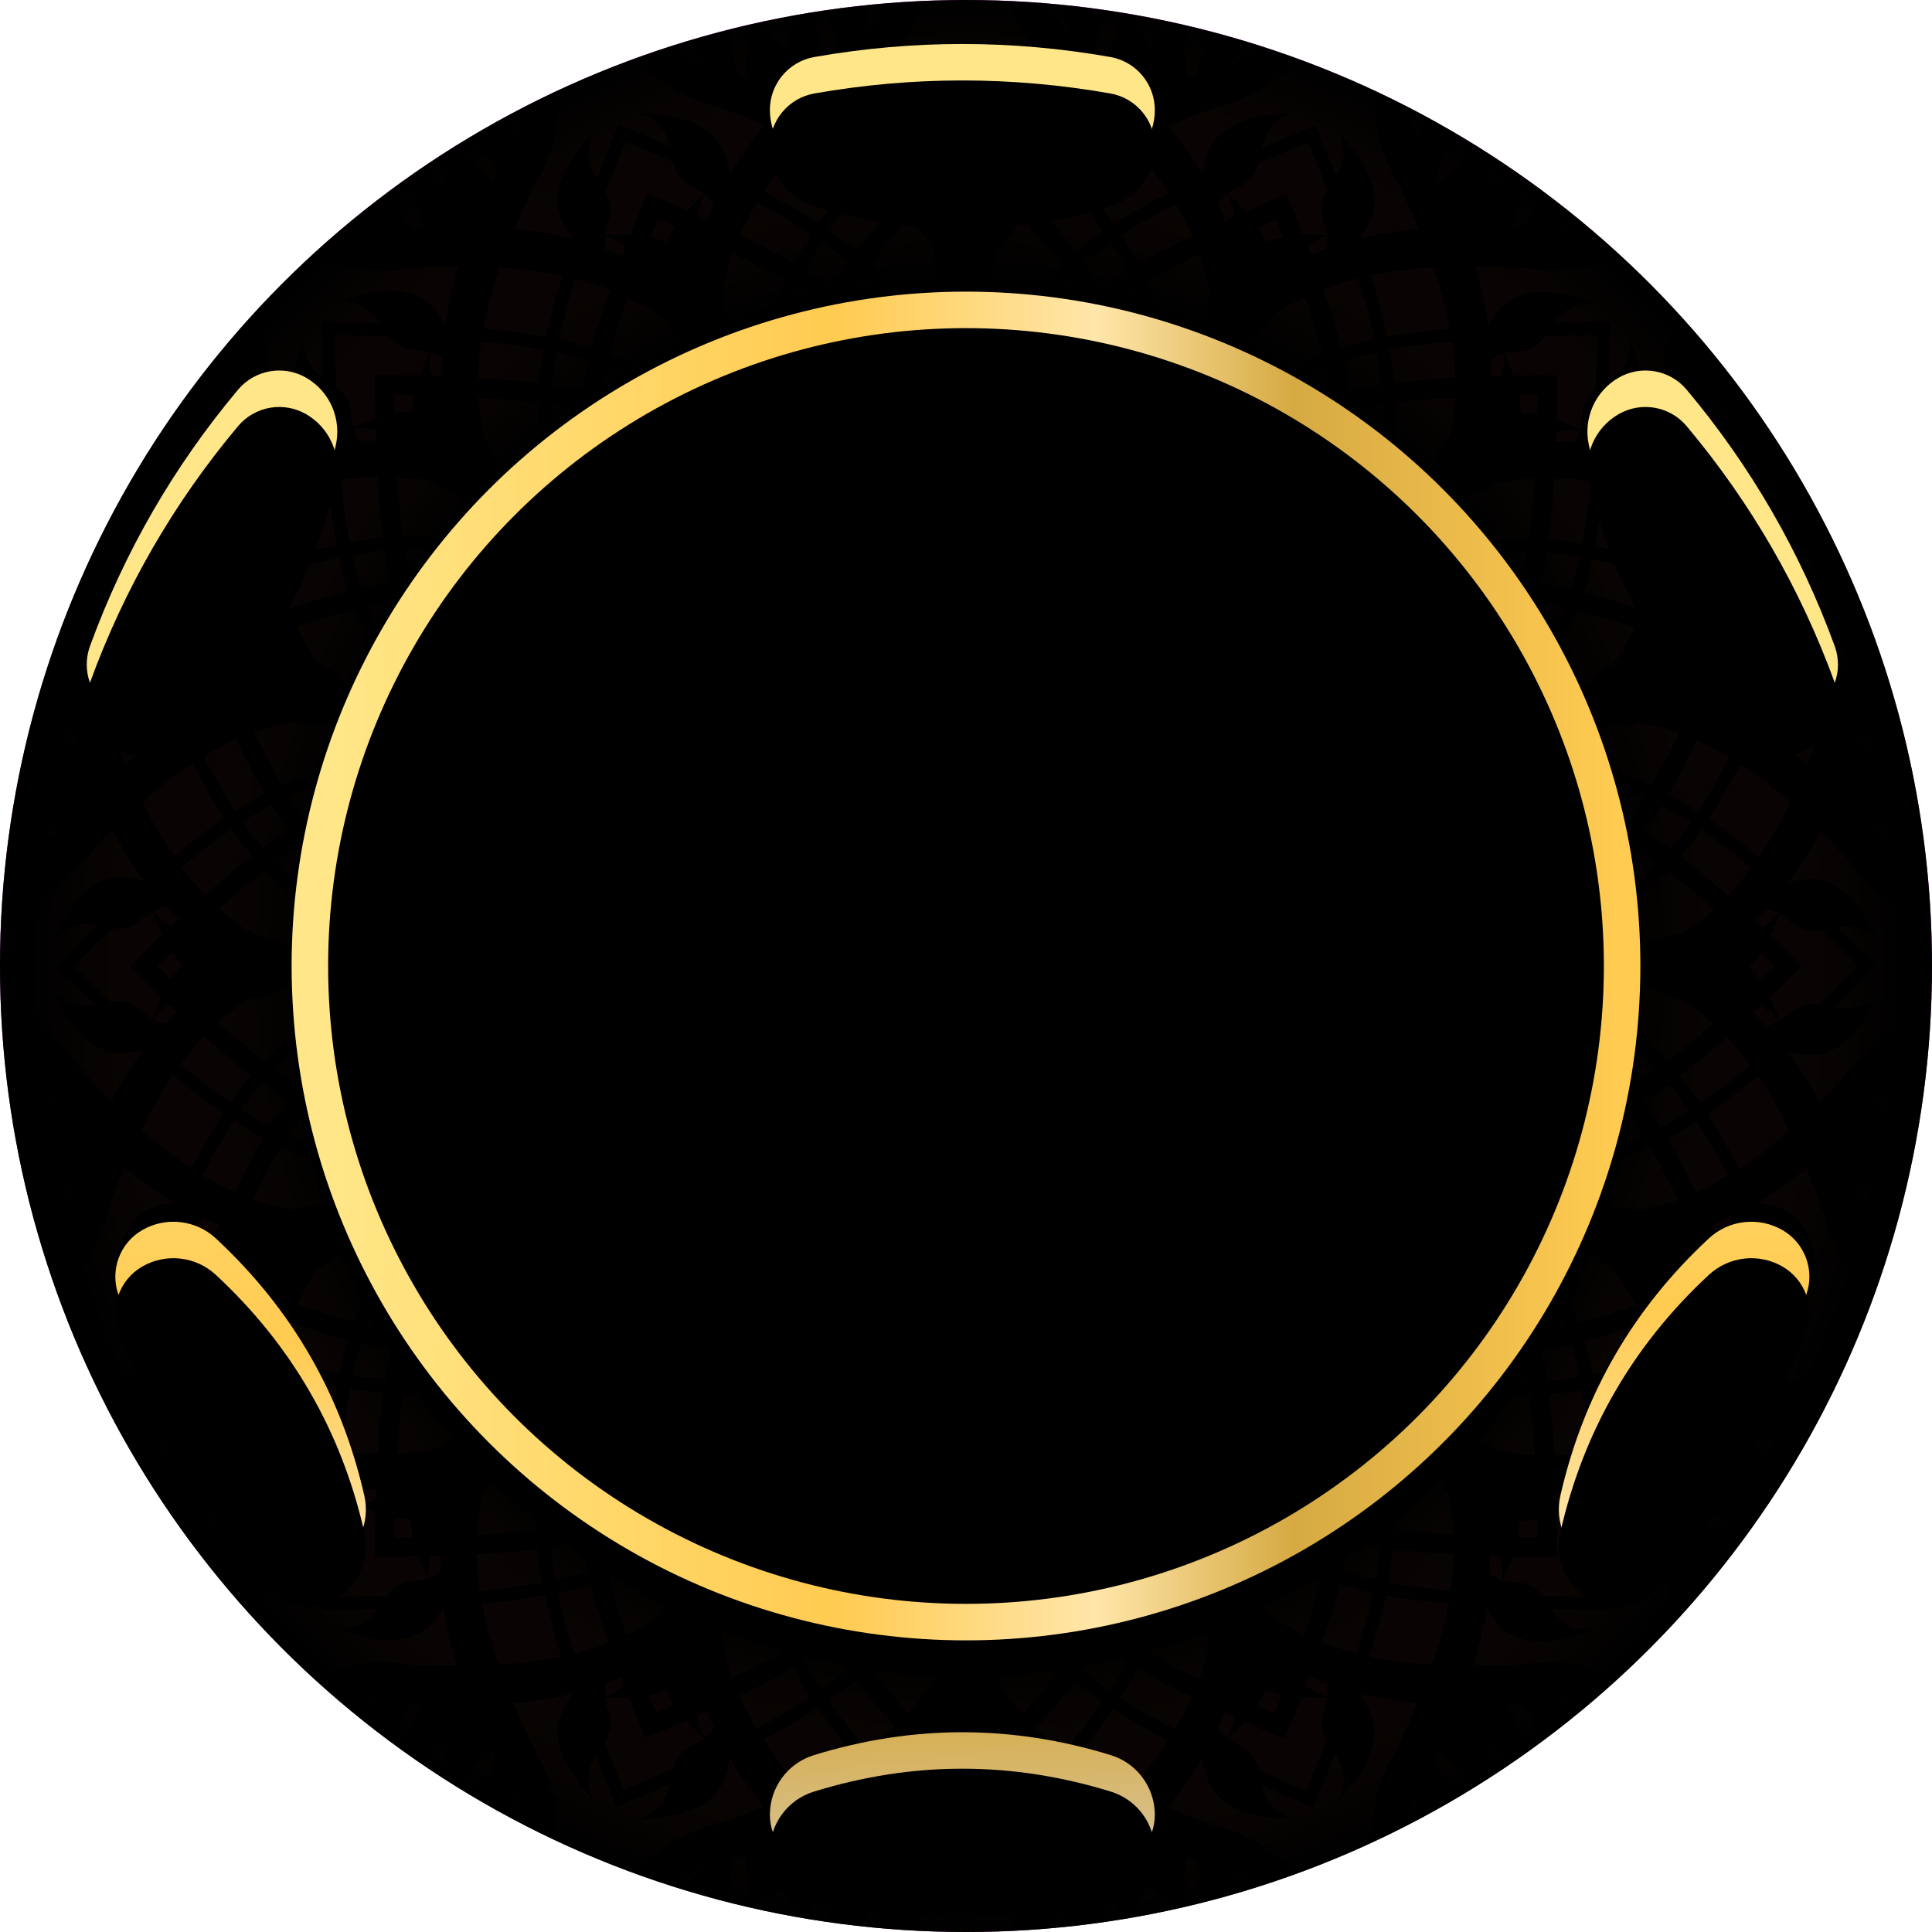 <?xml version="1.0" encoding="UTF-8"?>
<svg width="36" height="36" viewBox="0 0 53 53" version="1.1" xmlns="http://www.w3.org/2000/svg" xmlns:xlink="http://www.w3.org/1999/xlink">
    <title>chips / vip / style 4 / 6</title>
    <defs>
        <linearGradient x1="50%" y1="1.788%" x2="50%" y2="99.052%" id="icon-chip-5-vip-linearGradient-1">
            <stop stop-color="#B229BD" offset="0%"></stop>
            <stop stop-color="#6A2270" offset="100%"></stop>
        </linearGradient>
        <circle id="icon-chip-5-vip-path-2" cx="26.5" cy="26.5" r="26.5"></circle>
        <filter x="-0.9%" y="-0.9%" width="101.9%" height="101.9%" filterUnits="objectBoundingBox" id="icon-chip-5-vip-filter-3">
            <feOffset dx="0" dy="-1" in="SourceAlpha" result="shadowOffsetInner1"></feOffset>
            <feComposite in="shadowOffsetInner1" in2="SourceAlpha" operator="arithmetic" k2="-1" k3="1" result="shadowInnerInner1"></feComposite>
            <feColorMatrix values="0 0 0 0 0   0 0 0 0 0   0 0 0 0 0  0 0 0 0.25 0" type="matrix" in="shadowInnerInner1" result="shadowMatrixInner1"></feColorMatrix>
            <feOffset dx="0" dy="1" in="SourceAlpha" result="shadowOffsetInner2"></feOffset>
            <feComposite in="shadowOffsetInner2" in2="SourceAlpha" operator="arithmetic" k2="-1" k3="1" result="shadowInnerInner2"></feComposite>
            <feColorMatrix values="0 0 0 0 1   0 0 0 0 1   0 0 0 0 1  0 0 0 0.302 0" type="matrix" in="shadowInnerInner2" result="shadowMatrixInner2"></feColorMatrix>
            <feMerge>
                <feMergeNode in="shadowMatrixInner1"></feMergeNode>
                <feMergeNode in="shadowMatrixInner2"></feMergeNode>
            </feMerge>
        </filter>
        <radialGradient cx="50%" cy="50%" fx="50%" fy="50%" r="50%" gradientTransform="translate(0.5,0.5),rotate(-90),scale(1,0.979),translate(-0.5,-0.5)" id="radialGradient-4">
            <stop stop-color="#000000" offset="0%"></stop>
            <stop stop-color="#000000" offset="70%"></stop>
            <stop stop-color="#B5573A" stop-opacity="0" offset="100%"></stop>
        </radialGradient>
        <linearGradient x1="50%" y1="93.49%" x2="50%" y2="0%" id="icon-chip-5-vip-linearGradient-5">
            <stop stop-color="#FFFFFF" offset="0%"></stop>
            <stop stop-color="#000000" offset="100%"></stop>
        </linearGradient>
        <linearGradient x1="-1.11022302e-14%" y1="50%" x2="100%" y2="50%" id="icon-chip-5-vip-linearGradient-6">
            <stop stop-color="#FFE789" offset="0%"></stop>
            <stop stop-color="#FFCB51" offset="40%"></stop>
            <stop stop-color="#FFE6AA" offset="60%"></stop>
            <stop stop-color="#D6AA43" offset="75.183%"></stop>
            <stop stop-color="#FFCB51" offset="100%"></stop>
        </linearGradient>
        <circle id="icon-chip-5-vip-path-7" cx="26.5" cy="26.5" r="18.5"></circle>
        <filter x="-2.7%" y="-2.7%" width="105.4%" height="105.4%" filterUnits="objectBoundingBox" id="icon-chip-5-vip-filter-8">
            <feGaussianBlur stdDeviation="0.5" in="SourceAlpha" result="shadowBlurInner1"></feGaussianBlur>
            <feOffset dx="0" dy="1" in="shadowBlurInner1" result="shadowOffsetInner1"></feOffset>
            <feComposite in="shadowOffsetInner1" in2="SourceAlpha" operator="arithmetic" k2="-1" k3="1" result="shadowInnerInner1"></feComposite>
            <feColorMatrix values="0 0 0 0 0   0 0 0 0 0   0 0 0 0 0  0 0 0 0.5 0" type="matrix" in="shadowInnerInner1"></feColorMatrix>
        </filter>
        <linearGradient x1="50%" y1="45.425%" x2="51.38%" y2="107.216%" id="icon-chip-5-vip-linearGradient-9">
            <stop stop-color="#FFE789" offset="0%"></stop>
            <stop stop-color="#FFCB51" offset="40%"></stop>
            <stop stop-color="#FFE6AA" offset="60%"></stop>
            <stop stop-color="#D6AA43" offset="72.702%"></stop>
            <stop stop-color="#D8D8D8" offset="100%"></stop>
        </linearGradient>
        <path d="M22.326,48.149 C23.684,47.73 25.042,47.52 26.4,47.52 C27.758,47.52 29.116,47.73 30.474,48.149 C31.191,48.37 31.68,49.033 31.68,49.783 C31.68,50.499 31.165,51.112 30.46,51.236 C29.106,51.474 27.753,51.593 26.4,51.593 C25.047,51.593 23.694,51.474 22.34,51.236 C21.635,51.112 21.12,50.499 21.12,49.783 C21.12,49.033 21.609,48.37 22.326,48.149 Z M22.326,4.651 C23.684,5.07 25.042,5.28 26.4,5.28 C27.758,5.28 29.116,5.07 30.474,4.651 C31.191,4.43 31.68,3.767 31.68,3.017 C31.68,2.301 31.165,1.688 30.46,1.564 C29.106,1.326 27.753,1.207 26.4,1.207 C25.047,1.207 23.694,1.326 22.34,1.564 C21.635,1.688 21.12,2.301 21.12,3.017 C21.12,3.767 21.609,4.43 22.326,4.651 Z M5.92,33.972 C6.962,34.939 7.822,36.01 8.501,37.186 C9.181,38.362 9.678,39.643 9.994,41.029 C10.161,41.76 9.831,42.515 9.182,42.89 C8.561,43.249 7.773,43.109 7.313,42.56 C6.43,41.507 5.651,40.395 4.974,39.223 C4.297,38.051 3.724,36.82 3.253,35.529 C3.008,34.856 3.281,34.103 3.902,33.745 C4.551,33.37 5.37,33.462 5.92,33.972 Z M43.59,12.224 C43.906,13.609 44.403,14.89 45.082,16.066 C45.761,17.242 46.622,18.314 47.664,19.28 C48.214,19.79 49.032,19.883 49.682,19.507 C50.303,19.149 50.576,18.397 50.331,17.724 C49.86,16.433 49.286,15.202 48.61,14.03 C47.933,12.858 47.154,11.745 46.271,10.692 C45.811,10.143 45.023,10.004 44.402,10.362 C43.752,10.737 43.423,11.492 43.59,12.224 Z M46.88,33.972 C45.838,34.939 44.978,36.01 44.299,37.186 C43.619,38.362 43.122,39.643 42.806,41.029 C42.639,41.76 42.969,42.515 43.618,42.89 C44.239,43.249 45.027,43.109 45.487,42.56 C46.37,41.507 47.149,40.395 47.826,39.223 C48.503,38.051 49.076,36.82 49.547,35.529 C49.792,34.856 49.519,34.103 48.898,33.745 C48.249,33.37 47.43,33.462 46.88,33.972 Z M9.21,12.224 C8.894,13.609 8.397,14.89 7.718,16.066 C7.039,17.242 6.178,18.314 5.136,19.28 C4.586,19.79 3.768,19.883 3.118,19.507 C2.497,19.149 2.224,18.397 2.469,17.724 C2.94,16.433 3.514,15.202 4.19,14.03 C4.867,12.858 5.646,11.745 6.529,10.692 C6.989,10.143 7.777,10.004 8.398,10.362 C9.048,10.737 9.377,11.492 9.21,12.224 Z" id="icon-chip-5-vip-path-10"></path>
        <filter x="-1.0%" y="-1.0%" width="102.1%" height="102.0%" filterUnits="objectBoundingBox" id="icon-chip-5-vip-filter-11">
            <feOffset dx="0" dy="1" in="SourceAlpha" result="shadowOffsetInner1"></feOffset>
            <feComposite in="shadowOffsetInner1" in2="SourceAlpha" operator="arithmetic" k2="-1" k3="1" result="shadowInnerInner1"></feComposite>
            <feColorMatrix values="0 0 0 0 1   0 0 0 0 1   0 0 0 0 1  0 0 0 0.5 0" type="matrix" in="shadowInnerInner1"></feColorMatrix>
        </filter>
    </defs>
    <g id="chips-/-vip-/-style-4-/-6" stroke="none" stroke-width="1" fill="none" fill-rule="evenodd">
        <g id="chip-6">
            <use fill="url(#icon-chip-5-vip-linearGradient-1)" fill-rule="evenodd" xlink:href="#icon-chip-5-vip-path-2"></use>
            <use fill="black" fill-opacity="1" filter="url(#icon-chip-5-vip-filter-3)" xlink:href="#icon-chip-5-vip-path-2"></use>
        </g>
        <path d="M24.149,49.049 C24.068,49.378 24.008,49.714 24.106,50.052 C24.211,50.408 24.471,50.715 24.783,50.961 C25.093,51.204 25.453,51.39 25.811,51.576 C25.532,51.354 25.36,51.028 25.351,50.696 C25.346,50.577 25.365,50.458 25.386,50.339 C25.673,50.641 25.961,50.937 26.25,51.226 C26.333,51.311 26.417,51.393 26.498,51.476 C26.584,51.393 26.669,51.311 26.75,51.226 C27.022,50.954 27.292,50.675 27.563,50.391 C27.58,50.494 27.592,50.599 27.587,50.699 C27.578,51.03 27.404,51.357 27.125,51.576 C27.482,51.393 27.845,51.209 28.155,50.966 C28.467,50.723 28.727,50.413 28.832,50.06 C28.932,49.721 28.875,49.385 28.794,49.053 C29.235,49.39 29.709,49.683 30.203,49.948 C29.898,50.253 29.58,50.551 29.256,50.842 C28.66,51.28 28.147,51.838 27.849,52.501 C27.784,52.655 27.73,52.813 27.689,52.973 C27.296,52.991 26.899,53 26.5,53 C26.101,53 25.703,52.991 25.308,52.974 C25.268,52.813 25.214,52.655 25.148,52.501 C24.855,51.838 24.337,51.28 23.744,50.842 C23.41,50.541 23.083,50.234 22.769,49.919 C23.253,49.664 23.718,49.373 24.149,49.049 Z M23.684,52.12 C23.687,52.122 23.689,52.122 23.691,52.124 C23.911,52.344 24.099,52.587 24.242,52.847 L24.273,52.908 C24.124,52.895 23.974,52.882 23.825,52.867 L23.839,52.725 L23.839,52.725 C23.846,52.506 23.775,52.308 23.684,52.12 Z M29.309,52.129 C29.223,52.315 29.154,52.508 29.158,52.725 L29.172,52.867 C29.024,52.882 28.875,52.895 28.727,52.908 C28.736,52.887 28.747,52.867 28.758,52.847 C28.899,52.587 29.089,52.344 29.309,52.129 Z M22.721,51.345 C22.783,51.397 22.845,51.454 22.909,51.507 C22.945,51.65 22.947,51.805 22.905,51.953 C22.847,52.144 22.726,52.322 22.702,52.518 C22.693,52.592 22.699,52.663 22.714,52.732 C22.589,52.714 22.461,52.694 22.333,52.674 C22.297,52.501 22.301,52.326 22.346,52.163 C22.425,51.874 22.621,51.619 22.721,51.345 Z M30.229,51.388 C30.332,51.65 30.513,51.896 30.589,52.172 C30.633,52.337 30.636,52.513 30.601,52.685 C30.494,52.701 30.388,52.717 30.282,52.732 C30.3,52.663 30.305,52.592 30.296,52.518 C30.274,52.322 30.153,52.144 30.096,51.953 C30.05,51.805 30.053,51.65 30.091,51.507 C30.138,51.469 30.181,51.426 30.229,51.388 Z M31.497,51.712 C31.633,51.862 31.798,51.996 31.974,52.108 C32.11,52.195 32.254,52.271 32.401,52.342 C31.908,52.453 31.409,52.551 30.905,52.636 C31.014,52.516 31.117,52.391 31.209,52.26 C31.328,52.089 31.428,51.903 31.497,51.712 Z M21.46,51.757 C21.526,51.926 21.619,52.093 21.727,52.248 C21.817,52.38 21.919,52.504 22.027,52.624 C21.547,52.543 21.07,52.448 20.597,52.34 C20.745,52.271 20.889,52.195 21.026,52.108 C21.183,52.005 21.333,51.888 21.46,51.757 Z M32.547,50.927 C32.604,50.947 32.661,50.968 32.72,50.985 C32.809,51.104 32.871,51.247 32.885,51.4 C32.907,51.597 32.861,51.81 32.914,51.998 C32.934,52.071 32.967,52.136 33.008,52.195 C32.907,52.22 32.803,52.246 32.699,52.271 C32.6,52.125 32.535,51.96 32.513,51.791 C32.477,51.507 32.551,51.209 32.547,50.927 Z M20.454,50.892 C20.439,51.185 20.523,51.495 20.484,51.791 C20.463,51.959 20.399,52.124 20.301,52.27 C20.173,52.24 20.048,52.209 19.922,52.177 C19.966,52.119 19.999,52.054 20.02,51.981 C20.074,51.795 20.029,51.583 20.051,51.385 C20.067,51.23 20.129,51.09 20.218,50.97 C20.299,50.947 20.375,50.918 20.454,50.892 Z M33.679,51.259 C33.965,51.378 34.232,51.528 34.463,51.717 L34.519,51.765 C34.376,51.81 34.232,51.855 34.088,51.898 C34.077,51.849 34.063,51.803 34.046,51.757 C33.968,51.552 33.827,51.397 33.67,51.256 C33.674,51.256 33.677,51.256 33.679,51.259 Z M19.256,51.245 C19.104,51.383 18.968,51.538 18.889,51.738 L18.847,51.878 C18.703,51.835 18.559,51.79 18.416,51.744 L18.472,51.695 L18.472,51.695 C18.703,51.509 18.97,51.359 19.256,51.245 Z M37.275,46.445 C37.797,46.583 38.338,46.672 38.882,46.726 C38.712,47.137 38.526,47.544 38.333,47.95 C37.952,48.581 37.689,49.294 37.666,50.019 C37.664,50.188 37.675,50.357 37.699,50.524 C36.985,50.858 36.251,51.161 35.502,51.432 C35.402,51.296 35.29,51.168 35.169,51.049 C34.645,50.548 33.956,50.231 33.238,50.052 C32.828,49.907 32.42,49.75 32.022,49.585 C32.38,49.154 32.704,48.698 32.983,48.224 C33.035,48.56 33.109,48.891 33.331,49.168 C33.562,49.454 33.922,49.64 34.301,49.745 C34.683,49.852 35.088,49.886 35.489,49.919 C35.145,49.821 34.862,49.585 34.726,49.285 C34.683,49.192 34.654,49.092 34.63,48.989 C34.99,49.149 35.346,49.304 35.699,49.449 C35.811,49.497 35.918,49.542 36.025,49.588 C36.073,49.478 36.121,49.368 36.163,49.259 C36.321,48.884 36.473,48.5 36.624,48.109 C36.688,48.212 36.75,48.317 36.793,48.429 C36.91,48.736 36.874,49.106 36.702,49.416 C36.962,49.108 37.224,48.798 37.418,48.455 C37.611,48.112 37.735,47.726 37.696,47.358 C37.658,47.008 37.475,46.722 37.275,46.445 Z M15.726,46.445 C15.523,46.722 15.342,47.008 15.303,47.358 C15.263,47.726 15.387,48.112 15.582,48.455 C15.776,48.798 16.038,49.108 16.298,49.416 C16.124,49.104 16.09,48.736 16.207,48.429 C16.243,48.333 16.293,48.243 16.348,48.155 C16.488,48.519 16.631,48.882 16.779,49.235 C16.825,49.347 16.868,49.454 16.913,49.561 C17.023,49.518 17.134,49.475 17.242,49.428 C17.618,49.273 17.998,49.108 18.379,48.939 C18.353,49.058 18.322,49.175 18.274,49.285 C18.138,49.585 17.855,49.821 17.511,49.919 C17.912,49.886 18.317,49.852 18.696,49.745 C19.078,49.64 19.438,49.454 19.669,49.168 C19.891,48.891 19.965,48.56 20.017,48.224 C20.289,48.691 20.608,49.134 20.954,49.559 C20.544,49.728 20.125,49.886 19.702,50.036 C18.985,50.212 18.296,50.529 17.766,51.028 C17.645,51.146 17.533,51.273 17.432,51.408 C16.685,51.136 15.952,50.831 15.237,50.494 C15.263,50.328 15.273,50.16 15.272,49.991 C15.256,49.266 14.994,48.553 14.612,47.919 C14.426,47.525 14.247,47.129 14.08,46.729 C14.638,46.676 15.191,46.583 15.726,46.445 Z M25.644,48.558 C25.804,48.724 25.963,48.891 26.126,49.053 C26.252,49.18 26.374,49.301 26.498,49.423 C26.624,49.304 26.746,49.18 26.872,49.053 C27.027,48.898 27.182,48.739 27.337,48.577 C27.535,48.67 27.74,48.751 27.945,48.829 C27.816,49.039 27.613,49.216 27.523,49.442 C27.456,49.612 27.461,49.783 27.485,49.959 C27.156,50.31 26.829,50.651 26.498,50.98 C26.154,50.632 25.809,50.274 25.463,49.905 C25.482,49.747 25.477,49.59 25.418,49.44 C25.329,49.213 25.127,49.037 24.998,48.827 C25.215,48.743 25.434,48.655 25.644,48.558 Z M38.872,49.118 C38.862,49.323 38.874,49.528 38.963,49.728 L39.03,49.856 C38.899,49.927 38.766,49.997 38.633,50.065 C38.633,50.041 38.636,50.017 38.638,49.993 C38.669,49.697 38.753,49.402 38.872,49.118 Z M14.066,49.077 C14.068,49.08 14.071,49.082 14.071,49.084 C14.19,49.371 14.271,49.666 14.302,49.962 L14.308,50.035 C14.175,49.966 14.042,49.896 13.91,49.824 L13.978,49.697 L13.978,49.697 C14.068,49.495 14.078,49.287 14.066,49.077 Z M39.471,48.023 C39.668,48.24 39.945,48.4 40.129,48.636 C40.233,48.77 40.303,48.932 40.336,49.104 C40.226,49.173 40.115,49.24 40.004,49.306 C39.994,49.235 39.972,49.166 39.935,49.101 C39.84,48.93 39.659,48.813 39.532,48.658 C39.435,48.536 39.38,48.393 39.358,48.245 L39.471,48.023 L39.471,48.023 Z M13.503,48.05 C13.532,48.105 13.558,48.159 13.587,48.212 C13.565,48.36 13.508,48.503 13.41,48.624 C13.284,48.779 13.103,48.896 13.007,49.068 C12.971,49.133 12.949,49.201 12.936,49.271 C12.847,49.217 12.755,49.162 12.664,49.106 C12.697,48.932 12.767,48.77 12.872,48.636 C13.045,48.41 13.308,48.252 13.503,48.05 Z M35.703,46.562 C35.937,46.574 36.171,46.572 36.404,46.564 C36.366,46.807 36.247,47.048 36.249,47.292 C36.252,47.456 36.309,47.601 36.385,47.74 C36.206,48.214 36.025,48.677 35.837,49.13 C35.408,48.949 34.976,48.758 34.537,48.56 C34.492,48.388 34.43,48.226 34.304,48.097 C34.134,47.923 33.882,47.837 33.682,47.692 C33.841,47.542 33.999,47.387 34.146,47.227 C34.351,47.318 34.554,47.406 34.757,47.492 C34.921,47.559 35.081,47.625 35.241,47.692 C35.312,47.532 35.379,47.37 35.448,47.206 C35.534,46.996 35.62,46.779 35.703,46.562 Z M30.539,46.879 C31.016,47.189 31.521,47.478 32.041,47.752 C31.729,48.226 31.373,48.682 30.987,49.118 C30.46,48.86 29.957,48.577 29.485,48.255 C29.862,47.804 30.219,47.346 30.539,46.879 Z M17.254,46.564 C17.335,46.774 17.416,46.979 17.497,47.182 C17.566,47.346 17.633,47.506 17.7,47.666 C17.862,47.606 18.024,47.537 18.188,47.47 C18.398,47.382 18.61,47.289 18.823,47.196 C18.98,47.368 19.147,47.532 19.319,47.692 C19.118,47.837 18.863,47.923 18.694,48.097 C18.58,48.214 18.517,48.357 18.475,48.51 C18.012,48.72 17.557,48.918 17.104,49.104 C16.927,48.674 16.755,48.233 16.586,47.783 C16.677,47.63 16.746,47.473 16.748,47.292 C16.753,47.048 16.634,46.807 16.593,46.564 C16.815,46.572 17.034,46.574 17.254,46.564 Z M22.439,46.85 C22.759,47.318 23.114,47.778 23.491,48.229 C23.019,48.551 22.516,48.834 21.989,49.092 C21.603,48.653 21.247,48.198 20.938,47.718 C21.46,47.446 21.963,47.16 22.439,46.85 Z M40.794,47.923 C40.961,47.997 41.142,48.05 41.328,48.083 C41.485,48.111 41.645,48.127 41.807,48.136 C41.412,48.415 41.008,48.685 40.597,48.944 C40.652,48.79 40.699,48.636 40.734,48.479 C40.775,48.295 40.796,48.107 40.794,47.923 Z M12.209,47.861 C12.197,48.064 12.221,48.274 12.266,48.479 C12.3,48.635 12.346,48.789 12.4,48.941 C11.971,48.672 11.55,48.389 11.137,48.095 C11.299,48.088 11.459,48.073 11.617,48.045 C11.822,48.009 12.025,47.947 12.209,47.861 Z M27.752,48.136 C27.859,48.248 27.969,48.357 28.083,48.465 C28.059,48.581 28.019,48.696 27.957,48.801 C27.785,48.679 27.647,48.519 27.559,48.341 C27.623,48.274 27.687,48.205 27.752,48.136 Z M25.22,48.107 C25.279,48.171 25.341,48.238 25.401,48.303 C25.315,48.496 25.17,48.667 24.986,48.798 C24.924,48.691 24.883,48.577 24.862,48.46 C24.984,48.345 25.103,48.226 25.22,48.107 Z M26.471,48 C26.586,48.117 26.719,48.219 26.858,48.312 C26.738,48.436 26.619,48.56 26.5,48.682 C26.374,48.553 26.245,48.422 26.118,48.288 C26.245,48.202 26.366,48.107 26.471,48 Z M29.497,46.118 C29.733,46.314 29.981,46.5 30.241,46.681 C29.924,47.144 29.569,47.599 29.194,48.047 C28.922,47.847 28.665,47.633 28.419,47.404 C28.469,47.346 28.522,47.292 28.572,47.234 C28.894,46.869 29.206,46.498 29.497,46.118 Z M23.482,46.088 C23.777,46.478 24.099,46.86 24.428,47.234 L24.554,47.375 L24.554,47.375 C24.311,47.604 24.051,47.816 23.78,48.019 C23.407,47.571 23.052,47.113 22.738,46.65 C22.997,46.471 23.245,46.283 23.482,46.088 Z M41.64,46.722 C41.769,46.798 41.879,46.905 41.952,47.041 C42.048,47.218 42.088,47.43 42.21,47.582 C42.256,47.641 42.309,47.687 42.369,47.726 C42.267,47.801 42.163,47.878 42.058,47.955 C41.911,47.857 41.79,47.731 41.707,47.582 C41.559,47.325 41.519,47.005 41.392,46.741 C41.476,46.734 41.559,46.731 41.64,46.722 Z M11.357,46.722 C11.419,46.729 11.479,46.731 11.541,46.736 C11.427,46.994 11.381,47.296 11.241,47.544 C11.156,47.692 11.034,47.818 10.887,47.915 C10.8,47.851 10.714,47.787 10.628,47.723 C10.69,47.687 10.744,47.641 10.79,47.582 C10.909,47.43 10.95,47.218 11.045,47.041 C11.119,46.905 11.231,46.798 11.357,46.722 Z M33.596,46.979 L33.853,47.094 L33.853,47.094 C33.839,47.292 33.77,47.492 33.66,47.671 C33.562,47.597 33.481,47.506 33.414,47.406 C33.479,47.265 33.538,47.122 33.596,46.979 Z M19.39,46.941 C19.452,47.098 19.516,47.253 19.583,47.406 C19.519,47.506 19.435,47.597 19.34,47.671 C19.221,47.48 19.152,47.265 19.145,47.053 C19.226,47.015 19.307,46.979 19.39,46.941 Z M31.214,45.778 C31.626,46.018 32.058,46.242 32.494,46.455 C32.566,46.49 32.632,46.521 32.702,46.555 C32.563,46.862 32.406,47.158 32.232,47.446 C31.714,47.177 31.211,46.889 30.739,46.581 C30.911,46.316 31.071,46.049 31.214,45.778 Z M21.77,45.749 C21.913,46.018 22.07,46.285 22.239,46.55 C21.77,46.86 21.267,47.146 20.747,47.416 C20.575,47.127 20.418,46.829 20.282,46.524 C20.341,46.495 20.399,46.469 20.456,46.44 C20.904,46.223 21.348,45.994 21.77,45.749 Z M42.632,46.607 C42.942,46.607 43.247,46.643 43.531,46.726 L43.595,46.749 C43.481,46.846 43.366,46.941 43.25,47.036 C43.223,46.997 43.193,46.961 43.161,46.927 C43.011,46.767 42.82,46.676 42.622,46.607 L42.632,46.607 Z M10.37,46.61 C10.173,46.679 9.987,46.769 9.836,46.927 L9.748,47.034 C9.633,46.94 9.518,46.845 9.405,46.749 L9.469,46.726 L9.469,46.726 C9.753,46.643 10.058,46.607 10.366,46.61 L10.37,46.61 Z M28.004,44.957 C28.14,45.024 28.293,45.072 28.448,45.072 C28.643,45.315 28.86,45.544 29.094,45.763 C28.796,46.159 28.469,46.548 28.133,46.929 C28.105,46.962 28.076,46.994 28.047,47.024 C27.804,46.755 27.587,46.467 27.392,46.164 C27.363,45.782 27.22,45.384 27.094,45.01 L27.099,44.994 C27.394,44.984 27.687,44.968 27.979,44.945 C27.987,44.949 27.996,44.953 28.004,44.957 Z M34.726,46.362 C34.864,46.421 35.012,46.464 35.164,46.495 C35.098,46.667 35.029,46.836 34.962,47.003 C34.804,46.936 34.647,46.867 34.49,46.798 C34.583,46.66 34.666,46.514 34.726,46.362 Z M25.854,44.992 L25.904,45.146 L25.904,45.146 C25.797,45.446 25.663,45.751 25.618,46.066 C25.415,46.393 25.186,46.705 24.924,46.994 L24.867,46.929 L24.867,46.929 C24.521,46.538 24.187,46.137 23.885,45.732 C24.106,45.522 24.311,45.303 24.5,45.074 C24.674,45.084 24.845,45.031 24.996,44.957 L25.021,44.945 C25.297,44.967 25.575,44.982 25.854,44.992 Z M18.274,46.362 C18.329,46.502 18.403,46.633 18.486,46.762 C18.322,46.836 18.153,46.913 17.988,46.982 C17.924,46.824 17.859,46.665 17.797,46.505 C17.962,46.471 18.124,46.429 18.274,46.362 Z M17.039,45.999 C17.07,46.085 17.104,46.171 17.137,46.257 C16.987,46.388 16.801,46.486 16.593,46.533 C16.579,46.412 16.584,46.29 16.608,46.173 C16.753,46.118 16.896,46.061 17.039,45.999 Z M35.925,45.983 C36.078,46.049 36.235,46.114 36.39,46.173 C36.416,46.29 36.421,46.412 36.404,46.533 C36.185,46.481 35.985,46.376 35.832,46.231 C35.863,46.149 35.894,46.066 35.925,45.983 Z M30.191,45.115 C30.417,45.282 30.656,45.439 30.904,45.592 C30.763,45.856 30.608,46.121 30.441,46.381 C30.186,46.204 29.943,46.021 29.712,45.83 C29.883,45.594 30.043,45.356 30.191,45.115 Z M22.792,45.084 C22.938,45.324 23.095,45.563 23.264,45.796 C23.036,45.99 22.792,46.173 22.54,46.35 C22.373,46.09 22.218,45.828 22.082,45.56 C22.328,45.408 22.566,45.251 22.792,45.084 Z M33.054,43.88 C33.057,43.906 33.061,43.934 33.061,43.961 C33.078,44.316 33.069,44.693 33.178,45.027 C33.116,45.379 33.026,45.725 32.904,46.064 C32.864,46.044 32.825,46.028 32.785,46.006 C32.327,45.782 31.877,45.546 31.45,45.296 C31.583,45.003 31.695,44.709 31.784,44.411 C31.927,44.349 32.051,44.249 32.151,44.135 L32.164,44.12 C32.449,44.028 32.73,43.93 33.009,43.826 C33.024,43.843 33.039,43.861 33.054,43.88 Z M7.304,40.422 C7.826,40.585 8.36,40.706 8.894,40.783 C8.604,40.959 8.325,41.154 8.155,41.464 C7.977,41.789 7.943,42.192 7.991,42.583 C8.039,42.976 8.162,43.362 8.284,43.746 C8.244,43.391 8.353,43.038 8.58,42.797 C8.661,42.711 8.759,42.637 8.859,42.568 C8.847,42.988 8.84,43.4 8.842,43.806 C8.842,43.927 8.84,44.044 8.84,44.161 C8.959,44.161 9.078,44.163 9.197,44.161 C9.579,44.161 9.967,44.156 10.358,44.147 C10.299,44.23 10.234,44.311 10.158,44.383 C9.917,44.607 9.564,44.717 9.211,44.674 C9.593,44.798 9.982,44.922 10.373,44.972 C10.764,45.019 11.167,44.986 11.493,44.809 C11.803,44.64 11.999,44.361 12.175,44.07 C12.249,44.619 12.378,45.165 12.54,45.699 C12.109,45.699 11.672,45.685 11.238,45.663 C10.506,45.551 9.75,45.584 9.071,45.842 C8.916,45.904 8.766,45.977 8.622,46.061 C8.037,45.526 7.475,44.965 6.94,44.379 C7.025,44.236 7.098,44.087 7.161,43.932 C7.421,43.255 7.45,42.494 7.34,41.765 C7.316,41.316 7.304,40.868 7.304,40.422 Z M45.696,40.463 C45.696,40.894 45.682,41.328 45.658,41.765 C45.548,42.494 45.579,43.253 45.839,43.932 C45.901,44.087 45.974,44.236 46.058,44.38 C45.524,44.965 44.962,45.527 44.376,46.063 C44.233,45.977 44.084,45.904 43.929,45.842 C43.252,45.58 42.491,45.551 41.762,45.663 C41.313,45.685 40.865,45.699 40.419,45.699 C40.581,45.174 40.703,44.64 40.78,44.106 C40.956,44.399 41.151,44.676 41.461,44.848 C41.785,45.024 42.188,45.057 42.58,45.012 C42.973,44.965 43.359,44.84 43.743,44.719 C43.388,44.759 43.035,44.65 42.794,44.423 C42.708,44.34 42.634,44.244 42.565,44.144 C42.985,44.154 43.397,44.161 43.803,44.161 C43.924,44.161 44.041,44.161 44.158,44.163 C44.158,44.044 44.16,43.925 44.158,43.806 C44.158,43.424 44.153,43.036 44.144,42.645 C44.227,42.704 44.308,42.768 44.38,42.843 C44.604,43.083 44.713,43.436 44.671,43.791 C44.794,43.408 44.919,43.021 44.966,42.63 C45.016,42.237 44.983,41.834 44.806,41.51 C44.637,41.2 44.358,41.004 44.067,40.828 C44.616,40.751 45.162,40.625 45.696,40.463 Z M20.79,44.105 L20.804,44.12 L20.804,44.12 C20.916,44.249 21.054,44.361 21.219,44.418 C21.305,44.705 21.41,44.986 21.533,45.265 C21.097,45.522 20.637,45.763 20.167,45.992 C20.139,46.006 20.113,46.018 20.084,46.03 C19.955,45.668 19.865,45.298 19.803,44.922 C19.895,44.595 19.917,44.23 19.941,43.882 L19.989,43.825 C20.253,43.924 20.52,44.018 20.79,44.105 Z M14.948,43.768 C15.065,44.323 15.218,44.886 15.394,45.446 C14.836,45.56 14.261,45.632 13.677,45.668 C13.487,45.115 13.334,44.557 13.227,43.996 C13.813,43.944 14.39,43.872 14.948,43.768 Z M38.016,43.763 C38.574,43.868 39.151,43.939 39.735,43.992 C39.63,44.552 39.478,45.112 39.287,45.665 C38.703,45.627 38.128,45.556 37.568,45.437 C37.744,44.876 37.899,44.316 38.016,43.763 Z M29.757,44.774 C29.621,45.007 29.471,45.239 29.309,45.47 C29.139,45.31 28.982,45.143 28.834,44.969 C28.891,44.938 28.942,44.9 28.987,44.857 C29.158,44.888 29.33,44.914 29.504,44.936 C29.404,44.904 29.31,44.859 29.224,44.804 C29.385,44.78 29.545,44.754 29.704,44.727 C29.721,44.743 29.739,44.758 29.757,44.774 Z M23.728,44.797 L23.677,44.828 C23.606,44.868 23.53,44.902 23.451,44.929 C23.632,44.907 23.813,44.872 23.992,44.836 C24.035,44.876 24.08,44.914 24.13,44.948 C23.987,45.117 23.832,45.279 23.67,45.437 C23.508,45.208 23.357,44.976 23.224,44.743 L23.251,44.719 C23.409,44.747 23.569,44.773 23.728,44.797 Z M16.205,43.467 C16.326,43.927 16.472,44.39 16.629,44.85 C16.655,44.924 16.682,44.995 16.705,45.069 C16.393,45.186 16.071,45.286 15.742,45.368 C15.568,44.807 15.415,44.249 15.299,43.698 C15.609,43.632 15.911,43.555 16.205,43.467 Z M36.764,43.455 C37.055,43.546 37.356,43.625 37.666,43.691 C37.549,44.242 37.396,44.8 37.22,45.358 C36.893,45.274 36.574,45.177 36.261,45.055 C36.283,44.995 36.304,44.936 36.326,44.874 C36.488,44.402 36.638,43.927 36.764,43.455 Z M31.192,44.414 C31.254,44.438 31.319,44.454 31.385,44.464 C31.316,44.678 31.233,44.893 31.14,45.105 C30.901,44.955 30.675,44.798 30.458,44.633 L30.489,44.572 C30.647,44.537 30.805,44.5 30.963,44.461 L31.04,44.335 C30.971,44.466 30.875,44.588 30.756,44.688 C30.906,44.604 31.049,44.509 31.192,44.414 Z M21.78,44.396 C21.929,44.497 22.082,44.597 22.244,44.688 C22.164,44.62 22.095,44.544 22.037,44.462 C22.193,44.5 22.35,44.536 22.507,44.571 L22.523,44.602 L22.523,44.602 C22.311,44.767 22.082,44.924 21.846,45.074 C21.755,44.864 21.677,44.654 21.607,44.445 C21.667,44.433 21.723,44.416 21.778,44.395 C21.779,44.395 21.78,44.395 21.78,44.396 Z M17.571,42.902 C17.716,42.959 17.876,42.976 18.029,42.966 L18.05,42.965 C18.313,43.1 18.579,43.229 18.849,43.352 L18.842,43.434 L18.842,43.434 C18.825,43.45 18.811,43.47 18.796,43.489 C18.556,43.751 18.284,44.011 18.124,44.325 C17.831,44.528 17.521,44.709 17.197,44.864 C17.18,44.821 17.166,44.781 17.151,44.738 C16.987,44.256 16.837,43.772 16.712,43.291 C17.011,43.179 17.299,43.05 17.571,42.902 Z M35.434,42.905 C35.696,43.048 35.97,43.172 36.254,43.279 C36.13,43.772 35.973,44.268 35.804,44.762 C35.794,44.791 35.782,44.819 35.772,44.848 C35.424,44.683 35.098,44.485 34.788,44.261 C34.626,43.97 34.385,43.698 34.158,43.438 L34.151,43.352 C34.407,43.235 34.659,43.113 34.909,42.986 C34.916,42.987 34.923,42.987 34.931,42.988 C35.1,43 35.279,42.981 35.434,42.905 Z M43.309,41.269 C43.366,41.507 43.347,41.777 43.445,41.998 C43.517,42.165 43.641,42.284 43.784,42.392 C43.798,42.873 43.808,43.345 43.808,43.813 C43.319,43.811 42.82,43.799 42.315,43.782 C42.215,43.658 42.103,43.551 41.952,43.486 C41.864,43.448 41.768,43.428 41.669,43.414 L41.37,43.377 C41.32,43.37 41.271,43.362 41.223,43.35 C41.318,43.136 41.411,42.921 41.49,42.704 C41.721,42.709 41.952,42.711 42.181,42.714 C42.358,42.714 42.532,42.714 42.706,42.711 C42.711,42.54 42.708,42.363 42.708,42.185 C42.708,41.967 42.701,41.743 42.696,41.522 C42.902,41.445 43.106,41.357 43.309,41.269 Z M9.653,41.226 C9.865,41.321 10.082,41.414 10.299,41.493 C10.294,41.724 10.289,41.955 10.289,42.185 L10.289,42.709 C10.463,42.714 10.64,42.711 10.816,42.711 C11.033,42.711 11.26,42.704 11.482,42.699 C11.558,42.905 11.644,43.109 11.734,43.312 C11.493,43.369 11.226,43.353 11.002,43.448 C10.838,43.52 10.716,43.644 10.611,43.787 C10.129,43.801 9.657,43.811 9.19,43.811 C9.193,43.322 9.202,42.823 9.219,42.318 C9.343,42.218 9.45,42.106 9.517,41.955 C9.555,41.867 9.575,41.771 9.589,41.672 L9.626,41.373 C9.633,41.323 9.641,41.274 9.653,41.226 Z M14.748,42.492 C14.776,42.797 14.822,43.105 14.877,43.415 C14.324,43.517 13.749,43.591 13.167,43.641 C13.117,43.307 13.084,42.974 13.074,42.637 C13.153,42.635 13.229,42.633 13.305,42.628 C13.792,42.597 14.276,42.556 14.748,42.492 Z M38.214,42.487 C38.698,42.552 39.196,42.595 39.695,42.625 C39.759,42.63 39.821,42.633 39.885,42.637 C39.876,42.971 39.845,43.305 39.795,43.639 C39.213,43.586 38.638,43.512 38.085,43.408 C38.142,43.097 38.185,42.79 38.214,42.487 Z M46.606,42.633 C46.676,42.828 46.764,43.014 46.924,43.164 L47.033,43.254 C46.938,43.37 46.843,43.485 46.747,43.598 C46.736,43.577 46.73,43.556 46.723,43.534 C46.64,43.25 46.604,42.945 46.607,42.637 L46.606,42.633 Z M6.395,42.626 L6.396,42.635 C6.396,42.945 6.36,43.25 6.274,43.534 L6.253,43.597 C6.156,43.484 6.061,43.369 5.967,43.253 L6.076,43.164 L6.076,43.164 C6.204,43.044 6.288,42.898 6.351,42.743 L6.395,42.626 Z M15.95,42.273 C15.99,42.549 16.047,42.831 16.114,43.112 C15.828,43.2 15.532,43.279 15.23,43.343 C15.175,43.04 15.134,42.738 15.105,42.439 C15.394,42.394 15.675,42.339 15.95,42.273 Z M40.87,42.685 L41.135,42.692 C41.208,42.893 41.23,43.117 41.194,43.338 C41.075,43.305 40.965,43.255 40.868,43.186 C40.872,43.019 40.872,42.852 40.87,42.685 Z M37.017,42.263 C37.289,42.33 37.57,42.387 37.856,42.432 C37.83,42.73 37.789,43.031 37.735,43.336 C37.432,43.269 37.139,43.19 36.853,43.102 C36.919,42.821 36.974,42.54 37.017,42.263 Z M12.087,42.685 C12.085,42.84 12.085,42.995 12.089,43.15 C11.992,43.219 11.882,43.269 11.763,43.303 C11.729,43.09 11.748,42.881 11.813,42.692 C11.903,42.69 11.994,42.687 12.087,42.685 Z M16.959,42.356 L17.101,42.323 C16.958,42.365 16.805,42.385 16.65,42.373 C16.817,42.418 16.987,42.459 17.156,42.497 C17.182,42.552 17.213,42.606 17.251,42.657 C17.051,42.757 16.841,42.85 16.627,42.933 C16.565,42.661 16.515,42.389 16.479,42.122 L16.546,42.1 C16.683,42.187 16.82,42.273 16.959,42.356 Z M36.488,42.113 C36.452,42.377 36.402,42.647 36.342,42.921 C36.13,42.838 35.925,42.747 35.73,42.645 C35.76,42.599 35.787,42.554 35.808,42.504 C35.989,42.466 36.171,42.421 36.349,42.373 C36.245,42.38 36.141,42.375 36.041,42.357 C36.179,42.273 36.317,42.187 36.453,42.1 C36.464,42.105 36.476,42.109 36.488,42.113 Z M46.733,41.462 C46.991,41.576 47.293,41.619 47.541,41.762 C47.689,41.847 47.816,41.97 47.912,42.116 C47.849,42.203 47.785,42.289 47.721,42.375 C47.684,42.313 47.638,42.259 47.579,42.213 C47.427,42.091 47.215,42.051 47.038,41.958 C46.902,41.884 46.795,41.772 46.719,41.643 C46.726,41.584 46.728,41.522 46.733,41.462 Z M6.262,41.395 C6.267,41.479 6.272,41.562 6.279,41.643 C6.203,41.772 6.098,41.884 5.959,41.958 C5.785,42.051 5.573,42.091 5.418,42.213 C5.36,42.259 5.314,42.312 5.276,42.371 C5.201,42.271 5.124,42.167 5.048,42.062 C5.145,41.915 5.271,41.793 5.418,41.71 C5.678,41.562 5.998,41.522 6.262,41.395 Z M10.826,41.638 C10.976,41.667 11.131,41.686 11.281,41.684 C11.279,41.846 11.298,42.01 11.331,42.175 C11.16,42.177 10.986,42.185 10.819,42.185 C10.819,42.006 10.821,41.822 10.826,41.638 Z M42.172,41.672 C42.174,41.841 42.181,42.018 42.181,42.185 C42,42.182 41.819,42.18 41.635,42.177 C41.664,42.025 41.683,41.872 41.681,41.722 C41.843,41.724 42.007,41.703 42.172,41.672 Z M14.505,40.588 L14.514,40.616 L14.514,40.616 C14.562,40.759 14.638,40.902 14.748,41.011 C14.715,41.321 14.705,41.636 14.715,41.955 C14.223,42.025 13.718,42.07 13.21,42.101 C13.165,42.106 13.122,42.106 13.077,42.108 C13.096,41.748 13.143,41.395 13.222,41.045 C13.475,40.754 13.656,40.368 13.835,40.01 L13.849,40.002 C14.063,40.202 14.282,40.398 14.505,40.588 Z M39.263,40.108 C39.399,40.399 39.523,40.711 39.716,40.968 C39.802,41.34 39.859,41.719 39.881,42.106 L39.79,42.101 L39.79,42.101 C39.268,42.068 38.75,42.022 38.247,41.951 C38.257,41.646 38.247,41.345 38.216,41.05 C38.347,40.933 38.431,40.775 38.486,40.616 L38.495,40.588 C38.707,40.408 38.914,40.222 39.118,40.033 C39.165,40.059 39.214,40.083 39.263,40.108 Z M15.094,41.214 C15.158,41.231 15.225,41.24 15.292,41.24 C15.387,41.383 15.482,41.526 15.589,41.662 C15.54,41.567 15.506,41.467 15.484,41.365 C15.614,41.464 15.747,41.559 15.88,41.653 L15.885,41.727 L15.885,41.727 C15.623,41.796 15.351,41.853 15.075,41.901 C15.07,41.667 15.077,41.438 15.094,41.214 Z M37.868,41.221 C37.885,41.441 37.892,41.665 37.887,41.893 C37.611,41.843 37.341,41.786 37.079,41.717 L37.082,41.68 C37.214,41.587 37.346,41.493 37.476,41.397 C37.455,41.497 37.42,41.594 37.372,41.689 C37.487,41.543 37.596,41.393 37.704,41.24 C37.759,41.238 37.813,41.233 37.868,41.221 Z M48.126,41.82 L48.094,41.866 C48.086,41.704 48.07,41.544 48.042,41.386 C48.006,41.178 47.944,40.978 47.856,40.794 C48.061,40.804 48.271,40.783 48.476,40.737 C48.633,40.702 48.789,40.655 48.942,40.6 C48.681,41.014 48.409,41.421 48.126,41.82 Z M4.524,40.737 C4.708,40.778 4.896,40.799 5.08,40.797 C5.006,40.964 4.953,41.147 4.92,41.331 C4.892,41.489 4.876,41.649 4.867,41.812 C4.588,41.416 4.318,41.012 4.058,40.6 C4.212,40.655 4.367,40.702 4.524,40.737 Z M43.147,40.914 C43.216,41.011 43.266,41.121 43.297,41.24 C43.087,41.274 42.878,41.255 42.689,41.19 C42.687,41.097 42.684,41.009 42.682,40.916 C42.837,40.916 42.992,40.916 43.147,40.914 Z M9.815,40.871 C9.982,40.875 10.151,40.875 10.318,40.873 C10.316,40.961 10.311,41.05 10.308,41.138 C10.11,41.212 9.886,41.233 9.665,41.197 C9.695,41.078 9.748,40.968 9.815,40.871 Z M4.758,39.361 C4.829,39.402 4.906,39.435 4.979,39.474 C4.763,39.671 4.6,39.948 4.367,40.132 C4.231,40.236 4.07,40.306 3.898,40.34 C3.829,40.229 3.762,40.118 3.696,40.007 C3.768,39.997 3.836,39.975 3.902,39.938 C4.071,39.843 4.19,39.662 4.345,39.535 C4.467,39.44 4.61,39.383 4.758,39.361 Z M48.209,39.416 C48.357,39.438 48.5,39.495 48.621,39.593 C48.776,39.717 48.893,39.898 49.065,39.996 C49.13,40.032 49.198,40.054 49.269,40.067 C49.215,40.156 49.16,40.248 49.103,40.34 C48.929,40.307 48.768,40.236 48.633,40.132 C48.407,39.955 48.249,39.693 48.047,39.497 C48.102,39.471 48.156,39.445 48.209,39.416 Z M43.412,38.124 C43.514,38.68 43.588,39.252 43.638,39.836 C43.304,39.886 42.971,39.917 42.634,39.929 C42.63,39.85 42.63,39.774 42.625,39.695 C42.594,39.211 42.553,38.727 42.489,38.255 C42.794,38.226 43.102,38.181 43.412,38.124 Z M41.008,38.255 C41.318,38.288 41.633,38.298 41.952,38.288 C42.022,38.777 42.067,39.283 42.098,39.791 C42.1,39.836 42.103,39.881 42.105,39.924 C41.745,39.907 41.39,39.857 41.042,39.781 C40.751,39.528 40.365,39.347 40.007,39.168 L39.999,39.154 C40.199,38.94 40.395,38.721 40.586,38.497 L40.613,38.489 L40.613,38.489 C40.756,38.439 40.899,38.365 41.008,38.255 Z M9.596,38.088 C9.903,38.145 10.211,38.188 10.516,38.217 C10.449,38.701 10.406,39.199 10.375,39.698 C10.373,39.762 10.37,39.824 10.366,39.888 C10.032,39.879 9.698,39.848 9.364,39.798 C9.417,39.216 9.491,38.641 9.596,38.088 Z M11.954,38.219 C12.068,38.351 12.228,38.434 12.387,38.489 L12.416,38.499 C12.596,38.71 12.781,38.918 12.971,39.121 L12.895,39.266 L12.895,39.266 C12.604,39.402 12.29,39.526 12.035,39.719 C11.663,39.805 11.281,39.862 10.897,39.884 C10.897,39.853 10.9,39.824 10.902,39.793 C10.933,39.271 10.981,38.754 11.052,38.25 C11.357,38.26 11.658,38.25 11.954,38.219 Z M45.443,37.609 C45.557,38.167 45.629,38.742 45.665,39.326 C45.112,39.514 44.554,39.669 43.993,39.776 C43.941,39.19 43.867,38.613 43.765,38.055 C44.32,37.938 44.88,37.785 45.443,37.609 Z M7.564,37.573 C8.124,37.747 8.685,37.902 9.24,38.019 C9.135,38.577 9.061,39.154 9.009,39.738 C8.449,39.633 7.891,39.481 7.337,39.29 C7.376,38.706 7.447,38.131 7.564,37.573 Z M49.85,39.041 L49.822,39.094 C49.78,39.068 49.737,39.045 49.692,39.025 C49.492,38.935 49.284,38.923 49.074,38.935 C49.077,38.935 49.079,38.932 49.081,38.932 C49.367,38.813 49.663,38.73 49.959,38.699 L50.034,38.693 C49.974,38.81 49.913,38.926 49.85,39.041 Z M3.01,38.641 C3.303,38.672 3.599,38.756 3.883,38.875 C3.68,38.865 3.473,38.877 3.275,38.966 L3.145,39.033 C3.074,38.901 3.004,38.769 2.936,38.635 C2.96,38.636 2.985,38.639 3.01,38.641 Z M49.556,32.049 C49.725,32.459 49.883,32.876 50.033,33.3 C50.209,34.018 50.526,34.707 51.025,35.234 C51.144,35.356 51.272,35.468 51.407,35.57 C51.135,36.317 50.83,37.049 50.494,37.764 C50.327,37.738 50.157,37.727 49.988,37.728 C49.263,37.745 48.55,38.01 47.916,38.391 C47.522,38.577 47.126,38.756 46.726,38.92 C46.673,38.362 46.58,37.812 46.442,37.278 C46.719,37.478 47.005,37.661 47.355,37.7 C47.723,37.738 48.109,37.616 48.452,37.421 C48.795,37.227 49.105,36.965 49.413,36.705 C49.101,36.879 48.733,36.913 48.426,36.796 C48.33,36.758 48.24,36.708 48.149,36.653 C48.516,36.512 48.879,36.369 49.232,36.224 C49.344,36.178 49.451,36.133 49.558,36.09 C49.516,35.978 49.472,35.868 49.425,35.759 C49.27,35.384 49.105,35.005 48.936,34.624 C49.055,34.65 49.172,34.679 49.282,34.729 C49.582,34.865 49.818,35.148 49.916,35.492 C49.883,35.091 49.849,34.686 49.742,34.304 C49.637,33.925 49.451,33.565 49.165,33.334 C48.888,33.112 48.557,33.038 48.221,32.986 C48.688,32.712 49.131,32.395 49.556,32.049 Z M3.418,32.025 C3.847,32.383 4.305,32.707 4.779,32.986 C4.443,33.038 4.109,33.112 3.835,33.334 C3.547,33.565 3.363,33.925 3.256,34.304 C3.151,34.686 3.117,35.091 3.084,35.492 C3.182,35.148 3.418,34.865 3.718,34.729 C3.811,34.686 3.911,34.657 4.011,34.636 C3.852,34.993 3.699,35.349 3.551,35.702 C3.506,35.814 3.461,35.921 3.415,36.028 C3.525,36.076 3.632,36.124 3.744,36.166 C4.119,36.324 4.503,36.477 4.891,36.627 C4.789,36.691 4.686,36.753 4.574,36.796 C4.264,36.913 3.897,36.879 3.585,36.705 C3.892,36.965 4.202,37.227 4.546,37.421 C4.891,37.616 5.275,37.738 5.642,37.7 C5.995,37.661 6.281,37.478 6.556,37.278 C6.42,37.802 6.329,38.341 6.276,38.885 C5.864,38.715 5.456,38.529 5.053,38.336 C4.419,37.955 3.709,37.693 2.984,37.669 C2.814,37.668 2.645,37.678 2.478,37.702 C2.144,36.988 1.84,36.255 1.57,35.506 C1.707,35.406 1.834,35.293 1.954,35.172 C2.452,34.65 2.772,33.959 2.95,33.241 C3.096,32.831 3.251,32.423 3.418,32.025 Z M41.724,37.118 C41.793,37.38 41.85,37.649 41.895,37.929 C41.664,37.933 41.435,37.926 41.211,37.909 C41.228,37.843 41.235,37.776 41.237,37.711 C41.38,37.616 41.521,37.521 41.659,37.413 C41.563,37.461 41.465,37.495 41.364,37.517 C41.462,37.388 41.557,37.256 41.65,37.123 L41.724,37.118 L41.724,37.118 Z M43.109,36.887 C43.197,37.173 43.276,37.468 43.34,37.771 C43.037,37.826 42.735,37.869 42.436,37.895 C42.391,37.609 42.336,37.328 42.27,37.053 C42.546,37.011 42.828,36.953 43.109,36.887 Z M11.286,37.082 L11.323,37.085 C11.416,37.218 11.511,37.35 11.607,37.48 C11.507,37.458 11.407,37.423 11.312,37.375 C11.46,37.49 11.61,37.599 11.763,37.707 C11.763,37.762 11.77,37.816 11.782,37.871 C11.56,37.888 11.336,37.895 11.109,37.89 C11.157,37.614 11.217,37.344 11.286,37.082 Z M9.901,36.856 C10.182,36.922 10.463,36.977 10.74,37.02 C10.671,37.292 10.616,37.573 10.568,37.859 C10.272,37.833 9.97,37.792 9.667,37.738 C9.734,37.435 9.81,37.142 9.901,36.856 Z M45.066,36.295 C45.183,36.61 45.283,36.932 45.362,37.258 C44.804,37.435 44.246,37.588 43.695,37.702 C43.629,37.394 43.552,37.092 43.462,36.798 C43.924,36.677 44.387,36.529 44.847,36.372 C44.921,36.348 44.992,36.321 45.066,36.295 Z M7.946,36.264 C8.008,36.286 8.067,36.307 8.127,36.329 C8.599,36.491 9.073,36.641 9.545,36.767 C9.455,37.058 9.378,37.359 9.312,37.669 C8.761,37.552 8.203,37.399 7.645,37.223 C7.726,36.896 7.826,36.577 7.946,36.264 Z M42.651,35.752 C42.754,35.952 42.846,36.162 42.93,36.376 C42.656,36.438 42.386,36.488 42.119,36.524 L42.097,36.457 C42.184,36.32 42.27,36.182 42.353,36.043 L42.32,35.902 C42.363,36.045 42.382,36.197 42.37,36.352 C42.415,36.183 42.456,36.014 42.494,35.845 C42.549,35.821 42.603,35.787 42.651,35.752 Z M10.356,35.733 C10.401,35.763 10.449,35.79 10.497,35.811 C10.537,35.992 10.58,36.174 10.63,36.352 C10.623,36.249 10.628,36.145 10.646,36.044 C10.731,36.183 10.816,36.32 10.903,36.456 L10.89,36.491 L10.89,36.491 C10.623,36.455 10.354,36.405 10.082,36.345 C10.165,36.133 10.256,35.928 10.356,35.733 Z M46.254,35.866 C46.385,36.016 46.483,36.202 46.53,36.407 C46.409,36.424 46.287,36.419 46.17,36.393 C46.115,36.25 46.056,36.107 45.996,35.964 C46.082,35.93 46.168,35.9 46.254,35.866 Z M6.77,35.835 C6.853,35.866 6.935,35.897 7.018,35.928 C6.951,36.083 6.887,36.238 6.827,36.393 C6.71,36.419 6.589,36.424 6.467,36.407 C6.52,36.188 6.625,35.99 6.77,35.835 Z M47.689,33.684 C47.834,33.885 47.92,34.14 48.094,34.309 C48.211,34.421 48.354,34.486 48.507,34.528 C48.717,34.991 48.915,35.446 49.101,35.9 C48.671,36.076 48.23,36.247 47.78,36.414 C47.627,36.326 47.47,36.257 47.289,36.255 C47.045,36.25 46.805,36.369 46.561,36.407 C46.566,36.188 46.571,35.969 46.561,35.749 C46.769,35.668 46.976,35.587 47.179,35.504 C47.343,35.437 47.503,35.37 47.663,35.303 C47.603,35.141 47.534,34.979 47.467,34.815 C47.379,34.605 47.286,34.393 47.193,34.178 C47.365,34.023 47.527,33.854 47.689,33.684 Z M5.308,33.684 C5.461,33.844 5.614,34.002 5.776,34.149 C5.685,34.355 5.597,34.557 5.511,34.76 C5.444,34.924 5.378,35.084 5.311,35.246 C5.468,35.315 5.633,35.382 5.797,35.451 C6.007,35.537 6.222,35.623 6.441,35.706 C6.429,35.94 6.431,36.174 6.439,36.407 C6.193,36.369 5.952,36.25 5.711,36.255 C5.547,36.257 5.402,36.312 5.263,36.391 C4.789,36.212 4.326,36.028 3.873,35.84 C4.052,35.411 4.243,34.979 4.443,34.54 C4.615,34.498 4.775,34.433 4.906,34.309 C5.08,34.14 5.165,33.885 5.308,33.684 Z M43.431,34.161 C43.447,34.178 43.467,34.19 43.486,34.207 C43.745,34.443 44.001,34.714 44.31,34.874 C44.518,35.17 44.699,35.48 44.854,35.809 C44.814,35.823 44.776,35.837 44.735,35.849 C44.253,36.014 43.769,36.166 43.288,36.29 C43.176,35.99 43.047,35.704 42.899,35.43 C42.956,35.287 42.973,35.127 42.963,34.974 L42.962,34.953 C43.097,34.69 43.226,34.424 43.349,34.154 C43.376,34.157 43.403,34.159 43.431,34.161 Z M10.017,34.912 L10.015,34.934 L10.015,34.934 C10.003,35.103 10.02,35.282 10.096,35.437 C9.955,35.699 9.832,35.973 9.722,36.259 C9.231,36.133 8.735,35.976 8.241,35.807 C8.213,35.797 8.186,35.787 8.158,35.778 C8.325,35.427 8.525,35.098 8.749,34.786 C9.038,34.624 9.307,34.385 9.564,34.161 L9.651,34.154 C9.768,34.41 9.89,34.662 10.017,34.912 Z M46.759,34.514 C46.833,34.681 46.91,34.85 46.979,35.015 C46.821,35.079 46.662,35.141 46.499,35.206 C46.468,35.041 46.423,34.879 46.359,34.729 C46.499,34.674 46.63,34.598 46.759,34.514 Z M6.203,34.493 C6.343,34.586 6.489,34.669 6.639,34.729 C6.579,34.867 6.539,35.015 6.508,35.168 C6.336,35.101 6.167,35.032 6,34.965 C6.067,34.807 6.133,34.65 6.203,34.493 Z M51.242,33.746 C51.38,33.899 51.535,34.035 51.735,34.114 L51.876,34.156 L51.876,34.156 L51.777,34.48 C51.766,34.516 51.754,34.553 51.743,34.589 C51.725,34.571 51.708,34.551 51.692,34.531 C51.506,34.3 51.356,34.03 51.242,33.746 Z M1.746,33.673 C1.746,33.677 1.744,33.68 1.744,33.682 C1.625,33.968 1.472,34.235 1.286,34.466 L1.236,34.524 C1.232,34.509 1.227,34.494 1.223,34.48 L1.104,34.092 C1.152,34.081 1.2,34.067 1.246,34.049 C1.451,33.971 1.606,33.83 1.746,33.673 Z M47.403,33.42 C47.503,33.484 47.594,33.565 47.668,33.663 C47.477,33.782 47.26,33.849 47.05,33.856 C47.012,33.775 46.976,33.694 46.938,33.613 C47.095,33.551 47.25,33.487 47.403,33.42 Z M5.595,33.42 C5.738,33.482 5.881,33.541 6.024,33.599 C5.983,33.684 5.945,33.77 5.907,33.856 C5.709,33.842 5.511,33.773 5.33,33.663 C5.406,33.565 5.495,33.484 5.595,33.42 Z M45.262,31.467 C45.519,31.904 45.76,32.366 45.989,32.836 C46.003,32.862 46.015,32.89 46.027,32.919 C45.665,33.046 45.295,33.138 44.919,33.198 C44.592,33.108 44.227,33.086 43.879,33.062 L43.822,33.014 C43.921,32.749 44.015,32.481 44.103,32.21 L44.117,32.197 L44.117,32.197 C44.244,32.087 44.358,31.946 44.415,31.784 C44.702,31.698 44.983,31.593 45.262,31.467 Z M7.707,31.453 C7.998,31.586 8.294,31.698 8.592,31.787 C8.651,31.93 8.754,32.054 8.868,32.154 L8.883,32.167 C8.975,32.452 9.073,32.734 9.178,33.013 L9.123,33.057 L9.123,33.057 C9.095,33.06 9.068,33.064 9.042,33.064 C8.687,33.081 8.31,33.072 7.974,33.181 C7.624,33.119 7.276,33.029 6.937,32.907 C6.956,32.867 6.975,32.828 6.994,32.788 C7.218,32.33 7.454,31.88 7.707,31.453 Z M51.788,32.516 C51.958,32.538 52.122,32.604 52.269,32.704 C52.239,32.831 52.208,32.956 52.176,33.081 C52.117,33.036 52.052,33.002 51.978,32.981 C51.79,32.929 51.578,32.974 51.38,32.953 C51.227,32.936 51.087,32.874 50.967,32.783 C50.944,32.705 50.915,32.628 50.889,32.547 C51.182,32.561 51.492,32.478 51.788,32.516 Z M2.073,32.55 C2.056,32.607 2.035,32.664 2.016,32.724 C1.897,32.812 1.756,32.874 1.601,32.888 C1.403,32.91 1.191,32.864 1.003,32.917 C0.93,32.937 0.865,32.97 0.806,33.011 C0.781,32.911 0.755,32.808 0.73,32.704 C0.878,32.604 1.043,32.538 1.212,32.516 C1.496,32.48 1.792,32.557 2.073,32.55 Z M46.547,30.761 C46.855,31.233 47.141,31.737 47.412,32.254 C47.124,32.428 46.826,32.583 46.521,32.721 C46.492,32.662 46.466,32.604 46.437,32.545 C46.22,32.096 45.989,31.656 45.746,31.233 C46.015,31.09 46.282,30.933 46.547,30.761 Z M6.42,30.742 C6.687,30.914 6.954,31.074 7.226,31.217 C6.985,31.629 6.76,32.061 6.546,32.497 C6.512,32.569 6.479,32.635 6.446,32.705 C6.141,32.566 5.843,32.409 5.554,32.235 C5.826,31.717 6.112,31.214 6.42,30.742 Z M52.418,32.047 L52.34,32.408 C52.269,32.259 52.192,32.114 52.105,31.977 C52.002,31.818 51.885,31.67 51.754,31.543 C51.923,31.477 52.09,31.384 52.245,31.276 C52.378,31.183 52.503,31.079 52.625,30.97 C52.563,31.331 52.494,31.69 52.418,32.047 Z M0.743,31.212 C0.914,31.331 1.1,31.431 1.291,31.5 C1.141,31.636 1.007,31.801 0.895,31.977 C0.807,32.113 0.73,32.257 0.659,32.405 C0.548,31.91 0.449,31.409 0.364,30.904 C0.484,31.016 0.61,31.119 0.743,31.212 Z M48.225,29.512 C48.547,29.982 48.831,30.487 49.089,31.012 C48.65,31.398 48.195,31.753 47.715,32.066 C47.443,31.543 47.157,31.038 46.847,30.563 C47.315,30.244 47.775,29.889 48.225,29.512 Z M4.746,29.488 C5.197,29.865 5.654,30.222 6.122,30.542 C5.812,31.019 5.523,31.524 5.251,32.044 C4.777,31.732 4.321,31.376 3.883,30.99 C4.14,30.463 4.426,29.96 4.746,29.488 Z M44.599,30.478 C44.764,30.692 44.921,30.919 45.071,31.157 C44.861,31.248 44.651,31.326 44.442,31.396 C44.43,31.337 44.414,31.281 44.391,31.227 L44.394,31.218 C44.494,31.074 44.594,30.919 44.685,30.759 C44.617,30.839 44.541,30.908 44.458,30.966 C44.497,30.808 44.534,30.651 44.569,30.493 L44.599,30.478 L44.599,30.478 Z M8.368,30.461 L8.431,30.493 C8.466,30.652 8.503,30.81 8.542,30.968 L8.668,31.045 C8.537,30.974 8.415,30.878 8.313,30.759 C8.398,30.909 8.494,31.055 8.589,31.195 C8.565,31.257 8.546,31.322 8.539,31.388 C8.322,31.319 8.11,31.238 7.898,31.143 C8.048,30.904 8.203,30.678 8.368,30.461 Z M45.793,29.736 C45.987,29.967 46.17,30.208 46.347,30.463 C46.087,30.63 45.825,30.783 45.557,30.921 C45.405,30.676 45.248,30.437 45.081,30.21 C45.321,30.065 45.56,29.905 45.793,29.736 Z M7.173,29.715 C7.409,29.886 7.648,30.046 7.888,30.194 C7.721,30.42 7.562,30.659 7.411,30.907 C7.145,30.766 6.882,30.611 6.62,30.444 C6.799,30.189 6.982,29.946 7.173,29.715 Z M51.95,30.099 C52.14,30.156 52.319,30.277 52.515,30.301 C52.59,30.31 52.662,30.304 52.732,30.288 C52.713,30.413 52.694,30.541 52.674,30.668 C52.501,30.704 52.324,30.701 52.16,30.656 C51.871,30.578 51.616,30.382 51.342,30.282 C51.394,30.22 51.451,30.158 51.504,30.094 C51.647,30.056 51.802,30.053 51.95,30.099 Z M1.496,30.094 C1.534,30.141 1.575,30.187 1.615,30.232 C1.351,30.335 1.105,30.516 0.831,30.592 C0.666,30.636 0.489,30.639 0.316,30.603 C0.299,30.497 0.284,30.392 0.268,30.286 C0.338,30.304 0.41,30.31 0.485,30.301 C0.678,30.277 0.857,30.156 1.048,30.099 C1.198,30.053 1.351,30.058 1.496,30.094 Z M47.372,28.449 C47.601,28.692 47.813,28.952 48.016,29.221 C47.567,29.595 47.11,29.948 46.647,30.265 C46.468,30.006 46.28,29.758 46.085,29.522 C46.475,29.226 46.857,28.904 47.231,28.572 L47.372,28.449 L47.372,28.449 Z M5.6,28.422 C5.657,28.475 5.711,28.525 5.769,28.575 C6.133,28.897 6.505,29.209 6.882,29.5 C6.687,29.736 6.501,29.984 6.322,30.244 C5.859,29.927 5.402,29.572 4.956,29.197 C5.156,28.925 5.368,28.668 5.6,28.422 Z M49.945,22.8 C50.25,23.105 50.548,23.422 50.839,23.747 C51.277,24.34 51.835,24.855 52.498,25.153 C52.653,25.219 52.812,25.273 52.973,25.315 C52.991,25.707 53,26.102 53,26.5 C53,26.9 52.991,27.297 52.974,27.693 C52.812,27.733 52.653,27.787 52.498,27.852 C51.835,28.146 51.277,28.663 50.839,29.259 C50.538,29.591 50.231,29.917 49.916,30.232 C49.661,29.748 49.37,29.286 49.046,28.854 C49.375,28.935 49.711,28.995 50.049,28.894 C50.405,28.792 50.712,28.53 50.958,28.22 C51.201,27.91 51.387,27.547 51.573,27.19 C51.351,27.471 51.025,27.643 50.693,27.652 C50.574,27.655 50.455,27.638 50.336,27.616 C50.638,27.328 50.934,27.042 51.22,26.753 C51.306,26.668 51.39,26.587 51.473,26.505 C51.39,26.42 51.306,26.334 51.22,26.25 C50.951,25.981 50.672,25.711 50.388,25.44 C50.491,25.423 50.593,25.411 50.696,25.416 C51.027,25.425 51.354,25.597 51.573,25.878 C51.39,25.521 51.203,25.158 50.96,24.848 C50.72,24.536 50.41,24.274 50.057,24.169 C49.716,24.071 49.382,24.128 49.05,24.209 C49.387,23.768 49.68,23.294 49.945,22.8 Z M3.082,22.772 C3.339,23.256 3.63,23.721 3.954,24.152 C3.623,24.071 3.289,24.011 2.948,24.112 C2.595,24.214 2.285,24.474 2.042,24.786 C1.86,25.019 1.708,25.279 1.566,25.546 L1.427,25.812 L1.515,25.714 C1.73,25.495 2.016,25.362 2.304,25.354 C2.426,25.351 2.545,25.368 2.664,25.389 C2.361,25.678 2.064,25.964 1.777,26.253 C1.692,26.339 1.608,26.42 1.527,26.501 C1.608,26.587 1.692,26.672 1.777,26.753 C2.047,27.025 2.326,27.295 2.609,27.566 C2.507,27.583 2.405,27.595 2.302,27.59 C1.973,27.581 1.646,27.409 1.425,27.128 C1.608,27.485 1.794,27.848 2.037,28.158 C2.28,28.47 2.588,28.732 2.943,28.835 C3.282,28.935 3.618,28.878 3.947,28.797 C3.613,29.238 3.318,29.712 3.055,30.206 C2.75,29.901 2.452,29.583 2.161,29.259 C1.723,28.663 1.162,28.151 0.502,27.852 C0.347,27.787 0.188,27.733 0.026,27.691 C0.009,27.297 0,26.9 0,26.5 C0,26.102 0.009,25.707 0.026,25.313 C0.188,25.273 0.347,25.219 0.502,25.153 C1.162,24.858 1.723,24.34 2.161,23.747 C2.462,23.413 2.767,23.086 3.082,22.772 Z M44.945,28.871 C45.114,29.016 45.276,29.169 45.434,29.333 C45.205,29.493 44.973,29.643 44.74,29.779 L44.715,29.753 C44.744,29.595 44.77,29.436 44.794,29.276 C44.849,29.36 44.893,29.454 44.926,29.552 C44.904,29.369 44.869,29.19 44.833,29.009 C44.873,28.968 44.911,28.923 44.945,28.871 Z M8.031,28.837 C8.065,28.894 8.101,28.945 8.143,28.99 C8.115,29.161 8.086,29.333 8.065,29.507 C8.099,29.407 8.144,29.312 8.199,29.225 C8.223,29.387 8.249,29.548 8.277,29.708 L8.229,29.762 L8.229,29.762 C7.996,29.624 7.762,29.474 7.533,29.312 C7.693,29.142 7.86,28.985 8.031,28.837 Z M52.874,29.103 L52.865,29.176 C52.818,29.168 52.77,29.163 52.722,29.161 C52.503,29.157 52.305,29.226 52.117,29.319 C52.119,29.316 52.119,29.314 52.122,29.312 C52.341,29.092 52.584,28.902 52.844,28.761 L52.908,28.729 C52.897,28.853 52.886,28.978 52.874,29.103 Z M0.156,28.761 C0.416,28.902 0.657,29.092 0.874,29.312 C0.685,29.226 0.495,29.157 0.275,29.161 L0.133,29.176 C0.118,29.027 0.105,28.878 0.092,28.729 C0.114,28.738 0.135,28.749 0.156,28.761 Z M45.143,27.097 C45.443,27.206 45.748,27.338 46.063,27.385 C46.39,27.588 46.702,27.817 46.991,28.077 C46.969,28.096 46.948,28.115 46.926,28.134 C46.535,28.48 46.134,28.813 45.729,29.119 C45.519,28.897 45.3,28.692 45.071,28.503 C45.081,28.329 45.028,28.158 44.954,28.005 L44.942,27.981 C44.964,27.704 44.979,27.426 44.989,27.146 L45.143,27.097 L45.143,27.097 Z M7.993,27.097 L8.01,27.102 C8.019,27.397 8.035,27.69 8.058,27.982 L8.046,28.007 L8.046,28.007 C7.977,28.143 7.931,28.296 7.929,28.451 C7.688,28.646 7.459,28.864 7.24,29.097 C6.844,28.799 6.455,28.473 6.074,28.136 C6.04,28.108 6.01,28.079 5.976,28.05 C6.246,27.807 6.534,27.59 6.839,27.397 C7.221,27.366 7.619,27.223 7.993,27.097 Z M48.299,27.6 C48.493,27.688 48.664,27.833 48.795,28.017 C48.688,28.077 48.574,28.12 48.457,28.141 C48.342,28.019 48.223,27.9 48.104,27.783 L48.299,27.6 L48.299,27.6 Z M4.66,27.562 C4.729,27.626 4.796,27.69 4.865,27.755 C4.755,27.862 4.646,27.974 4.538,28.086 C4.422,28.065 4.307,28.022 4.2,27.96 C4.324,27.791 4.483,27.65 4.66,27.562 Z M48.826,25.056 C49.036,25.187 49.213,25.389 49.439,25.478 C49.606,25.544 49.78,25.542 49.956,25.518 C50.307,25.847 50.648,26.174 50.977,26.505 C50.629,26.849 50.271,27.192 49.902,27.54 C49.744,27.521 49.587,27.523 49.437,27.585 C49.346,27.621 49.264,27.674 49.183,27.734 L48.945,27.921 C48.905,27.951 48.864,27.979 48.822,28.005 C48.738,27.786 48.652,27.569 48.554,27.359 C48.721,27.199 48.888,27.037 49.05,26.877 C49.177,26.751 49.298,26.629 49.42,26.505 C49.301,26.379 49.177,26.255 49.05,26.129 C48.895,25.976 48.736,25.821 48.574,25.666 C48.664,25.468 48.748,25.263 48.826,25.056 Z M4.176,25.001 C4.259,25.22 4.345,25.437 4.445,25.647 C4.276,25.807 4.112,25.969 3.95,26.129 L3.577,26.501 L3.577,26.501 C3.697,26.627 3.823,26.749 3.95,26.875 C4.104,27.03 4.264,27.185 4.426,27.34 C4.333,27.538 4.252,27.743 4.174,27.948 C3.962,27.819 3.785,27.616 3.561,27.526 C3.392,27.459 3.218,27.464 3.043,27.488 C2.693,27.159 2.352,26.832 2.023,26.501 C2.369,26.157 2.729,25.814 3.098,25.466 C3.256,25.485 3.411,25.48 3.563,25.421 C3.653,25.385 3.735,25.332 3.815,25.272 L4.053,25.086 C4.093,25.055 4.134,25.027 4.176,25.001 Z M48.309,26.143 C48.433,26.265 48.557,26.384 48.676,26.501 C48.55,26.629 48.419,26.756 48.285,26.884 C48.199,26.756 48.104,26.634 47.997,26.529 C48.114,26.417 48.216,26.284 48.309,26.143 Z M4.715,26.121 C4.801,26.25 4.896,26.372 5.003,26.477 C4.886,26.589 4.784,26.722 4.691,26.861 C4.565,26.741 4.443,26.622 4.321,26.503 C4.45,26.377 4.581,26.25 4.715,26.121 Z M45.76,23.909 C46.156,24.207 46.545,24.531 46.926,24.87 C46.959,24.898 46.991,24.927 47.021,24.956 C46.752,25.199 46.464,25.416 46.161,25.609 C45.779,25.64 45.381,25.783 45.007,25.907 L44.99,25.901 C44.981,25.607 44.965,25.315 44.942,25.024 L44.954,24.998 L44.954,24.998 C45.021,24.863 45.069,24.71 45.069,24.553 C45.312,24.357 45.541,24.143 45.76,23.909 Z M7.271,23.888 C7.481,24.109 7.698,24.314 7.929,24.503 C7.919,24.677 7.969,24.848 8.046,24.998 L8.058,25.024 C8.036,25.3 8.021,25.578 8.011,25.857 L7.855,25.907 L7.855,25.907 C7.557,25.8 7.249,25.666 6.937,25.621 C6.608,25.418 6.298,25.189 6.007,24.929 C6.031,24.908 6.05,24.889 6.074,24.87 C6.465,24.524 6.863,24.19 7.271,23.888 Z M48.462,24.92 C48.578,24.941 48.693,24.984 48.798,25.044 C48.674,25.216 48.516,25.354 48.338,25.444 C48.268,25.38 48.202,25.316 48.133,25.251 C48.245,25.141 48.354,25.032 48.462,24.92 Z M4.543,24.865 C4.658,24.987 4.775,25.106 4.896,25.223 C4.829,25.282 4.765,25.344 4.701,25.406 C4.507,25.318 4.336,25.173 4.205,24.989 C4.309,24.927 4.424,24.887 4.543,24.865 Z M46.678,22.76 C47.141,23.079 47.596,23.432 48.044,23.806 C47.844,24.078 47.63,24.338 47.401,24.584 C47.343,24.531 47.289,24.481 47.231,24.429 C46.866,24.107 46.495,23.794 46.115,23.506 C46.311,23.27 46.497,23.019 46.678,22.76 Z M6.353,22.741 C6.532,23.001 6.718,23.249 6.913,23.485 C6.524,23.78 6.143,24.102 5.769,24.431 C5.721,24.474 5.676,24.514 5.628,24.558 C5.399,24.314 5.185,24.054 4.984,23.785 C5.433,23.411 5.888,23.055 6.353,22.741 Z M0.883,23.687 L0.876,23.694 C0.657,23.914 0.416,24.104 0.156,24.245 L0.092,24.277 C0.104,24.127 0.118,23.978 0.133,23.828 C0.181,23.836 0.228,23.841 0.275,23.842 C0.497,23.849 0.693,23.778 0.883,23.687 Z M52.122,23.69 C52.31,23.78 52.505,23.849 52.722,23.842 L52.867,23.828 C52.882,23.978 52.896,24.127 52.908,24.277 C52.886,24.268 52.865,24.257 52.844,24.245 C52.584,24.104 52.341,23.914 52.126,23.694 L52.122,23.69 Z M44.771,23.244 C45.004,23.382 45.236,23.532 45.467,23.694 C45.305,23.864 45.14,24.021 44.966,24.166 C44.935,24.112 44.897,24.062 44.854,24.014 C44.885,23.844 44.911,23.673 44.933,23.499 C44.901,23.599 44.856,23.692 44.801,23.778 C44.777,23.617 44.751,23.457 44.723,23.297 L44.771,23.244 L44.771,23.244 Z M8.26,23.227 L8.284,23.254 C8.256,23.413 8.23,23.573 8.206,23.733 C8.15,23.648 8.105,23.554 8.072,23.454 C8.096,23.637 8.129,23.816 8.167,23.995 C8.124,24.038 8.086,24.083 8.055,24.133 C7.886,23.99 7.724,23.837 7.566,23.673 C7.795,23.511 8.027,23.363 8.26,23.227 Z M47.746,20.962 C48.223,21.274 48.679,21.629 49.115,22.016 C48.857,22.54 48.574,23.046 48.252,23.515 C47.801,23.139 47.343,22.783 46.876,22.462 C47.186,21.987 47.475,21.482 47.746,20.962 Z M5.282,20.941 C5.554,21.463 5.843,21.966 6.153,22.443 C5.685,22.762 5.225,23.117 4.775,23.494 C4.453,23.022 4.169,22.519 3.911,21.992 C4.35,21.606 4.805,21.253 5.282,20.941 Z M45.589,22.099 C45.853,22.238 46.118,22.392 46.378,22.562 C46.201,22.817 46.018,23.06 45.825,23.289 C45.591,23.12 45.353,22.958 45.109,22.812 C45.279,22.586 45.436,22.347 45.589,22.099 Z M7.44,22.085 C7.593,22.331 7.752,22.569 7.919,22.795 C7.678,22.941 7.44,23.098 7.204,23.267 C7.013,23.039 6.83,22.795 6.653,22.543 C6.913,22.376 7.175,22.221 7.44,22.085 Z M0.84,22.35 C1.129,22.428 1.382,22.624 1.658,22.724 C1.603,22.786 1.548,22.848 1.496,22.912 C1.351,22.948 1.198,22.95 1.048,22.908 C0.857,22.85 0.678,22.729 0.485,22.705 C0.41,22.696 0.338,22.702 0.268,22.717 C0.286,22.592 0.305,22.464 0.325,22.336 C0.499,22.3 0.676,22.304 0.84,22.35 Z M52.685,22.403 L52.718,22.622 C52.723,22.655 52.728,22.688 52.732,22.72 C52.662,22.702 52.59,22.696 52.515,22.705 C52.319,22.729 52.14,22.85 51.95,22.908 C51.802,22.95 51.647,22.948 51.504,22.912 C51.466,22.865 51.423,22.819 51.385,22.774 C51.647,22.672 51.893,22.488 52.169,22.414 C52.334,22.369 52.511,22.367 52.685,22.403 Z M44.461,21.615 C44.675,21.687 44.89,21.768 45.102,21.863 C44.952,22.099 44.794,22.328 44.63,22.543 L44.568,22.512 C44.534,22.354 44.497,22.196 44.458,22.038 L44.332,21.961 C44.463,22.033 44.585,22.128 44.685,22.247 C44.599,22.095 44.506,21.951 44.411,21.811 C44.435,21.749 44.451,21.684 44.461,21.615 Z M8.558,21.611 C8.568,21.67 8.587,21.727 8.608,21.782 C8.506,21.932 8.406,22.085 8.313,22.247 C8.381,22.167 8.459,22.098 8.542,22.039 C8.503,22.197 8.466,22.355 8.431,22.513 L8.401,22.528 L8.401,22.528 C8.236,22.314 8.079,22.085 7.929,21.849 C8.136,21.758 8.346,21.68 8.558,21.611 Z M46.552,20.299 C46.859,20.437 47.155,20.595 47.443,20.771 C47.172,21.289 46.886,21.792 46.578,22.264 C46.313,22.092 46.046,21.932 45.774,21.789 C46.013,21.375 46.239,20.945 46.452,20.509 C46.487,20.437 46.518,20.368 46.552,20.299 Z M6.479,20.285 C6.505,20.344 6.534,20.402 6.56,20.459 C6.78,20.907 7.008,21.351 7.254,21.773 C6.985,21.916 6.715,22.073 6.451,22.245 C6.143,21.773 5.857,21.27 5.588,20.752 C5.876,20.578 6.172,20.423 6.479,20.285 Z M52.581,21.783 L52.637,22.101 C52.515,21.991 52.39,21.887 52.257,21.794 C52.086,21.675 51.9,21.572 51.709,21.506 C51.859,21.37 51.993,21.205 52.105,21.029 C52.193,20.891 52.27,20.745 52.341,20.595 C52.429,20.988 52.51,21.384 52.581,21.783 Z M0.895,21.029 C0.995,21.186 1.112,21.336 1.246,21.463 C1.074,21.529 0.909,21.622 0.755,21.73 C0.622,21.822 0.496,21.925 0.374,22.034 C0.457,21.551 0.552,21.072 0.66,20.597 C0.729,20.746 0.807,20.891 0.895,21.029 Z M45.024,19.825 C45.376,19.887 45.722,19.977 46.061,20.099 C46.041,20.139 46.022,20.177 46.003,20.218 C45.779,20.676 45.543,21.124 45.29,21.551 C45,21.42 44.706,21.308 44.408,21.219 C44.346,21.076 44.246,20.952 44.132,20.852 L44.117,20.839 C44.025,20.554 43.927,20.271 43.822,19.992 L43.877,19.946 L43.877,19.946 C43.903,19.946 43.929,19.941 43.958,19.939 C44.313,19.922 44.687,19.934 45.024,19.825 Z M8.081,19.806 C8.406,19.899 8.771,19.92 9.119,19.944 L9.178,19.993 C9.079,20.257 8.986,20.523 8.898,20.792 L8.88,20.807 L8.88,20.807 C8.754,20.919 8.639,21.057 8.582,21.222 C8.299,21.308 8.017,21.413 7.738,21.539 C7.481,21.1 7.24,20.64 7.011,20.17 L6.97,20.087 L6.97,20.087 C7.333,19.958 7.705,19.868 8.081,19.806 Z M46.723,14.119 C47.134,14.291 47.541,14.474 47.947,14.67 C48.578,15.051 49.291,15.314 50.016,15.335 C50.186,15.337 50.356,15.326 50.524,15.303 C50.858,16.016 51.161,16.749 51.432,17.497 C51.295,17.598 51.166,17.71 51.046,17.831 C50.545,18.356 50.228,19.047 50.049,19.765 C49.902,20.175 49.747,20.58 49.582,20.981 C49.151,20.623 48.695,20.299 48.221,20.02 C48.557,19.968 48.888,19.894 49.165,19.672 C49.451,19.441 49.637,19.081 49.742,18.699 C49.849,18.32 49.883,17.915 49.916,17.514 C49.818,17.858 49.582,18.141 49.282,18.277 C49.189,18.318 49.089,18.346 48.986,18.37 C49.146,18.013 49.301,17.655 49.446,17.302 C49.494,17.19 49.539,17.083 49.585,16.975 C49.475,16.928 49.365,16.883 49.256,16.839 C48.881,16.682 48.497,16.53 48.106,16.379 C48.209,16.313 48.314,16.253 48.426,16.21 C48.733,16.093 49.101,16.127 49.413,16.301 C49.105,16.041 48.795,15.779 48.452,15.585 C48.109,15.39 47.723,15.266 47.355,15.306 C47.005,15.345 46.719,15.526 46.442,15.729 C46.58,15.204 46.669,14.665 46.723,14.119 Z M6.274,14.083 C6.324,14.641 6.417,15.194 6.556,15.729 C6.281,15.526 5.995,15.345 5.642,15.306 C5.275,15.266 4.891,15.39 4.546,15.585 C4.202,15.779 3.892,16.041 3.585,16.301 C3.897,16.127 4.264,16.093 4.574,16.21 C4.67,16.246 4.76,16.296 4.848,16.353 C4.481,16.494 4.121,16.635 3.768,16.782 C3.656,16.828 3.549,16.871 3.439,16.916 C3.485,17.026 3.527,17.138 3.575,17.245 C3.73,17.622 3.892,18.001 4.061,18.382 C3.942,18.356 3.825,18.325 3.718,18.277 C3.418,18.141 3.182,17.858 3.084,17.514 C3.117,17.915 3.151,18.32 3.256,18.699 C3.363,19.081 3.547,19.441 3.835,19.672 C4.109,19.894 4.443,19.968 4.779,20.02 C4.312,20.292 3.868,20.611 3.444,20.957 C3.275,20.547 3.115,20.127 2.967,19.705 C2.791,18.988 2.471,18.299 1.975,17.769 C1.856,17.648 1.728,17.535 1.592,17.433 C1.863,16.687 2.168,15.955 2.504,15.24 C2.671,15.266 2.84,15.277 3.01,15.275 C3.735,15.259 4.45,14.997 5.082,14.615 C5.475,14.429 5.874,14.25 6.274,14.083 Z M52.271,20.301 L52.252,20.313 C52.11,20.407 51.951,20.468 51.788,20.49 C51.504,20.526 51.206,20.449 50.924,20.457 C50.944,20.397 50.965,20.342 50.982,20.282 C51.101,20.194 51.244,20.132 51.397,20.116 C51.594,20.096 51.807,20.139 51.995,20.087 C52.069,20.066 52.135,20.032 52.195,19.99 C52.22,20.091 52.246,20.196 52.271,20.301 Z M1.019,20.023 C1.207,20.077 1.42,20.032 1.618,20.054 C1.773,20.07 1.913,20.132 2.032,20.221 C2.056,20.302 2.085,20.378 2.109,20.457 C1.818,20.442 1.508,20.526 1.212,20.49 C1.042,20.467 0.876,20.402 0.729,20.301 C0.759,20.175 0.79,20.049 0.822,19.924 C0.881,19.969 0.946,20.002 1.019,20.023 Z M47.091,19.15 C47.289,19.164 47.489,19.231 47.668,19.343 C47.594,19.441 47.503,19.522 47.403,19.586 C47.262,19.524 47.119,19.465 46.976,19.407 L47.091,19.15 L47.091,19.15 Z M5.95,19.148 L6.06,19.393 L6.06,19.393 C5.905,19.455 5.75,19.519 5.595,19.586 C5.495,19.522 5.406,19.441 5.33,19.343 C5.523,19.224 5.738,19.155 5.95,19.148 Z M51.898,18.914 C51.848,18.925 51.8,18.939 51.754,18.957 C51.549,19.035 51.392,19.174 51.253,19.331 C51.253,19.329 51.253,19.326 51.256,19.324 C51.375,19.035 51.525,18.768 51.711,18.539 L51.764,18.478 C51.81,18.623 51.855,18.768 51.898,18.914 Z M5.22,16.589 C5.37,16.68 5.53,16.749 5.711,16.751 C5.952,16.756 6.193,16.637 6.439,16.596 C6.431,16.818 6.429,17.038 6.439,17.257 C6.229,17.338 6.024,17.419 5.819,17.5 C5.654,17.569 5.495,17.636 5.335,17.703 C5.397,17.865 5.466,18.027 5.533,18.192 C5.621,18.401 5.714,18.613 5.807,18.828 C5.635,18.983 5.471,19.15 5.308,19.322 C5.165,19.121 5.08,18.866 4.906,18.697 C4.786,18.585 4.646,18.521 4.491,18.478 C4.283,18.015 4.085,17.56 3.897,17.107 C4.329,16.93 4.77,16.758 5.22,16.589 Z M46.561,16.596 L46.707,16.628 L46.707,16.628 L46.998,16.711 C47.094,16.735 47.191,16.753 47.289,16.751 C47.453,16.749 47.598,16.694 47.737,16.615 C48.211,16.794 48.674,16.978 49.127,17.166 C48.946,17.593 48.755,18.027 48.557,18.466 C48.385,18.509 48.223,18.573 48.094,18.697 C47.92,18.866 47.834,19.121 47.689,19.322 C47.539,19.162 47.384,19.002 47.224,18.854 C47.315,18.652 47.403,18.446 47.489,18.246 C47.556,18.082 47.622,17.92 47.689,17.76 C47.529,17.688 47.367,17.624 47.203,17.555 C46.993,17.469 46.776,17.383 46.559,17.297 C46.571,17.066 46.569,16.832 46.561,16.596 Z M1.308,18.475 C1.494,18.706 1.644,18.973 1.758,19.26 C1.618,19.107 1.465,18.971 1.265,18.892 C1.218,18.875 1.17,18.86 1.121,18.849 C1.165,18.704 1.21,18.56 1.256,18.416 C1.275,18.435 1.291,18.455 1.308,18.475 Z M9.71,16.716 C9.824,17.016 9.953,17.302 10.101,17.576 C10.041,17.719 10.027,17.879 10.036,18.032 L10.038,18.053 C9.903,18.316 9.774,18.582 9.651,18.852 C9.624,18.849 9.597,18.847 9.569,18.845 C9.55,18.828 9.531,18.814 9.514,18.799 C9.255,18.561 8.997,18.291 8.687,18.132 C8.482,17.836 8.299,17.526 8.143,17.197 C8.184,17.183 8.222,17.169 8.265,17.154 C8.747,16.99 9.231,16.839 9.71,16.716 Z M43.276,16.746 C43.769,16.873 44.265,17.03 44.759,17.2 C44.785,17.209 44.814,17.219 44.84,17.228 C44.673,17.579 44.475,17.908 44.251,18.218 C43.96,18.382 43.693,18.618 43.435,18.845 L43.349,18.852 C43.232,18.596 43.11,18.343 42.982,18.093 L42.985,18.072 L42.985,18.072 C42.994,17.903 42.978,17.724 42.902,17.569 C43.045,17.307 43.168,17.033 43.276,16.746 Z M46.492,17.839 C46.664,17.905 46.833,17.972 47,18.041 C46.933,18.196 46.864,18.356 46.795,18.513 C46.657,18.42 46.511,18.337 46.359,18.277 C46.418,18.139 46.461,17.989 46.492,17.839 Z M6.498,17.8 C6.532,17.965 6.575,18.127 6.639,18.277 C6.501,18.332 6.367,18.406 6.238,18.489 L6.019,17.991 L6.019,17.991 C6.179,17.927 6.339,17.862 6.498,17.8 Z M42.11,16.515 C42.374,16.551 42.644,16.599 42.916,16.661 C42.835,16.873 42.744,17.076 42.642,17.274 C42.596,17.242 42.551,17.216 42.501,17.195 C42.46,17.014 42.418,16.832 42.37,16.653 C42.377,16.758 42.372,16.861 42.354,16.961 C42.269,16.823 42.184,16.686 42.097,16.55 L42.11,16.515 L42.11,16.515 Z M10.878,16.482 L10.902,16.551 C10.815,16.687 10.73,16.824 10.647,16.963 L10.68,17.104 C10.637,16.961 10.618,16.809 10.63,16.653 C10.585,16.82 10.542,16.99 10.504,17.159 C10.449,17.185 10.397,17.216 10.346,17.254 C10.244,17.054 10.153,16.844 10.07,16.63 C10.342,16.568 10.611,16.518 10.878,16.482 Z M46.53,16.596 C46.478,16.818 46.373,17.016 46.228,17.171 C46.146,17.14 46.063,17.109 45.98,17.078 C46.046,16.923 46.111,16.768 46.17,16.611 C46.287,16.587 46.409,16.582 46.53,16.596 Z M6.827,16.611 C6.882,16.756 6.942,16.899 7.004,17.042 C6.916,17.073 6.83,17.107 6.744,17.14 C6.613,16.99 6.517,16.804 6.467,16.596 C6.589,16.582 6.71,16.587 6.827,16.611 Z M43.688,15.338 C44.239,15.454 44.797,15.607 45.355,15.781 C45.271,16.108 45.174,16.429 45.052,16.742 C44.992,16.72 44.933,16.699 44.871,16.677 C44.399,16.515 43.924,16.365 43.452,16.239 C43.543,15.948 43.622,15.645 43.688,15.338 Z M9.305,15.302 C9.369,15.612 9.445,15.914 9.536,16.208 C9.076,16.329 8.611,16.475 8.153,16.632 C8.079,16.658 8.008,16.685 7.934,16.708 C7.814,16.396 7.717,16.074 7.636,15.745 C8.194,15.571 8.754,15.419 9.305,15.302 Z M42.429,15.144 C42.727,15.171 43.028,15.213 43.333,15.268 C43.266,15.571 43.187,15.864 43.099,16.151 C42.818,16.084 42.537,16.029 42.26,15.986 C42.327,15.712 42.384,15.433 42.429,15.144 Z M10.561,15.108 C10.609,15.397 10.664,15.678 10.73,15.953 C10.451,15.995 10.173,16.05 9.891,16.117 C9.8,15.831 9.724,15.538 9.657,15.233 C9.963,15.178 10.263,15.137 10.561,15.108 Z M41.888,15.116 C41.841,15.392 41.783,15.662 41.714,15.921 L41.676,15.92 C41.583,15.787 41.488,15.655 41.392,15.525 C41.492,15.547 41.591,15.583 41.686,15.631 C41.54,15.514 41.387,15.407 41.237,15.299 C41.235,15.245 41.228,15.19 41.216,15.135 C41.438,15.116 41.662,15.111 41.888,15.116 Z M11.789,15.097 C11.772,15.161 11.763,15.228 11.763,15.295 C11.62,15.39 11.477,15.485 11.341,15.592 C11.436,15.543 11.535,15.509 11.637,15.487 C11.539,15.617 11.444,15.75 11.35,15.883 L11.276,15.888 L11.276,15.888 C11.207,15.626 11.15,15.354 11.102,15.078 C11.334,15.073 11.563,15.08 11.789,15.097 Z M43.989,13.266 C44.549,13.373 45.107,13.525 45.662,13.716 C45.624,14.3 45.553,14.875 45.434,15.433 C44.873,15.256 44.313,15.104 43.76,14.987 C43.862,14.429 43.936,13.852 43.989,13.266 Z M9.007,13.23 C9.059,13.816 9.13,14.393 9.233,14.951 C8.678,15.068 8.117,15.221 7.557,15.397 C7.44,14.839 7.371,14.265 7.335,13.68 C7.888,13.492 8.446,13.337 9.007,13.23 Z M42.634,13.118 C42.968,13.127 43.302,13.158 43.636,13.206 C43.583,13.79 43.509,14.362 43.404,14.918 C43.094,14.86 42.787,14.815 42.484,14.789 C42.549,14.303 42.591,13.807 42.622,13.308 C42.627,13.244 42.63,13.182 42.634,13.118 Z M10.363,13.077 C10.368,13.156 10.37,13.232 10.375,13.311 C10.404,13.795 10.447,14.279 10.509,14.751 C10.206,14.779 9.898,14.825 9.588,14.88 C9.483,14.327 9.412,13.754 9.36,13.17 C9.693,13.12 10.029,13.089 10.363,13.077 Z M42.103,13.123 C42.1,13.153 42.1,13.182 42.098,13.213 C42.065,13.733 42.019,14.253 41.948,14.756 C41.643,14.746 41.34,14.756 41.046,14.784 C40.93,14.656 40.772,14.57 40.613,14.517 L40.585,14.508 C40.404,14.296 40.219,14.088 40.029,13.884 L40.105,13.74 L40.105,13.74 C40.395,13.604 40.708,13.48 40.963,13.287 C41.337,13.199 41.716,13.141 42.103,13.123 Z M10.895,13.079 C11.252,13.099 11.608,13.149 11.956,13.225 C12.249,13.478 12.635,13.659 12.993,13.838 L13.001,13.852 C12.801,14.066 12.606,14.284 12.416,14.507 L12.387,14.517 L12.387,14.517 C12.242,14.565 12.101,14.641 11.989,14.751 C11.682,14.718 11.367,14.708 11.045,14.718 C10.976,14.226 10.931,13.721 10.9,13.213 C10.897,13.168 10.897,13.125 10.895,13.079 Z M50.042,14.322 L50.068,14.372 C50.042,14.37 50.016,14.368 49.99,14.365 C49.694,14.334 49.399,14.25 49.115,14.129 C49.322,14.138 49.525,14.129 49.725,14.04 C49.77,14.02 49.814,13.996 49.857,13.97 C49.919,14.087 49.981,14.204 50.042,14.322 Z M3.306,13.981 C3.506,14.071 3.716,14.081 3.926,14.071 C3.923,14.071 3.921,14.074 3.918,14.074 C3.63,14.193 3.334,14.274 3.041,14.305 L2.964,14.311 C3.025,14.193 3.087,14.076 3.15,13.959 L3.175,13.911 C3.217,13.938 3.261,13.961 3.306,13.981 Z M49.307,12.998 L49.231,13.013 C49.186,13.026 49.141,13.043 49.098,13.068 C48.927,13.163 48.807,13.344 48.655,13.468 C48.533,13.566 48.39,13.623 48.242,13.645 C48.168,13.604 48.094,13.568 48.02,13.533 C48.237,13.335 48.397,13.056 48.633,12.875 C48.769,12.769 48.932,12.698 49.106,12.665 C49.175,12.776 49.241,12.887 49.307,12.998 Z M4.367,12.875 C4.591,13.049 4.748,13.313 4.953,13.506 C4.898,13.535 4.844,13.561 4.789,13.59 C4.641,13.568 4.498,13.511 4.379,13.413 C4.224,13.287 4.104,13.106 3.935,13.01 C3.869,12.973 3.799,12.951 3.728,12.938 C3.782,12.849 3.837,12.757 3.893,12.666 C4.068,12.699 4.23,12.769 4.367,12.875 Z M39.921,10.898 C39.904,11.256 39.854,11.611 39.778,11.959 C39.525,12.252 39.342,12.639 39.165,12.996 L39.151,13.004 C38.936,12.804 38.717,12.608 38.494,12.417 L38.486,12.391 L38.486,12.391 C38.436,12.245 38.362,12.104 38.252,11.995 C38.285,11.685 38.295,11.37 38.285,11.05 C38.774,10.981 39.28,10.936 39.788,10.903 C39.833,10.9 39.876,10.9 39.921,10.898 Z M13.119,10.9 C13.148,10.903 13.179,10.903 13.21,10.905 C13.73,10.936 14.25,10.984 14.753,11.055 C14.743,11.36 14.753,11.661 14.781,11.957 C14.653,12.071 14.567,12.231 14.514,12.391 L14.505,12.418 C14.293,12.599 14.086,12.784 13.882,12.974 C13.835,12.948 13.786,12.923 13.737,12.898 C13.601,12.607 13.477,12.293 13.284,12.038 C13.196,11.666 13.138,11.287 13.119,10.9 Z M46.061,8.622 L46.009,8.712 C45.945,8.829 45.889,8.95 45.839,9.074 C45.577,9.751 45.548,10.509 45.658,11.241 C45.682,11.689 45.696,12.138 45.696,12.581 C45.171,12.421 44.637,12.298 44.103,12.224 C44.394,12.047 44.673,11.852 44.845,11.542 C45.021,11.217 45.054,10.814 45.007,10.424 C44.961,10.03 44.837,9.644 44.716,9.26 C44.756,9.615 44.647,9.968 44.42,10.206 C44.337,10.295 44.241,10.366 44.141,10.435 C44.151,10.018 44.158,9.606 44.158,9.2 L44.158,8.845 C44.041,8.843 43.922,8.84 43.803,8.845 C43.421,8.843 43.033,8.85 42.639,8.859 C42.701,8.774 42.765,8.692 42.839,8.623 C43.08,8.397 43.433,8.29 43.788,8.33 C43.404,8.206 43.018,8.082 42.627,8.034 C42.234,7.987 41.831,8.02 41.507,8.197 C41.197,8.366 41.001,8.642 40.825,8.933 C40.748,8.385 40.622,7.841 40.46,7.305 C40.891,7.307 41.325,7.322 41.762,7.343 C42.491,7.453 43.249,7.422 43.929,7.164 C44.085,7.101 44.236,7.026 44.38,6.941 C44.965,7.476 45.526,8.037 46.061,8.622 Z M9.071,7.164 C9.746,7.424 10.506,7.453 11.238,7.343 C11.686,7.322 12.132,7.307 12.578,7.307 C12.418,7.829 12.295,8.363 12.221,8.897 C12.044,8.607 11.849,8.328 11.539,8.158 C11.214,7.982 10.811,7.946 10.418,7.994 C10.027,8.042 9.641,8.165 9.257,8.287 C9.612,8.246 9.965,8.356 10.203,8.583 C10.292,8.664 10.363,8.762 10.432,8.862 C10.015,8.85 9.603,8.843 9.195,8.845 C9.076,8.845 8.959,8.843 8.842,8.843 C8.84,8.962 8.837,9.081 8.842,9.2 C8.84,9.582 8.847,9.97 8.856,10.361 C8.771,10.302 8.689,10.237 8.62,10.161 C8.394,9.92 8.287,9.57 8.327,9.215 C8.203,9.599 8.079,9.985 8.031,10.376 C7.984,10.767 8.017,11.172 8.194,11.496 C8.363,11.806 8.639,12.002 8.93,12.178 C8.382,12.252 7.838,12.381 7.302,12.543 C7.304,12.112 7.316,11.675 7.34,11.241 C7.45,10.509 7.419,9.753 7.161,9.074 C7.098,8.918 7.024,8.767 6.939,8.623 C7.473,8.038 8.035,7.476 8.62,6.941 C8.764,7.027 8.915,7.101 9.071,7.164 Z M4.958,11.62 C4.994,11.826 5.056,12.028 5.142,12.212 C4.939,12.202 4.729,12.224 4.524,12.269 C4.366,12.303 4.21,12.35 4.055,12.405 C4.327,11.974 4.611,11.55 4.906,11.135 C4.914,11.299 4.93,11.461 4.958,11.62 Z M48.811,12.195 L48.946,12.405 C48.791,12.351 48.635,12.303 48.476,12.269 C48.292,12.228 48.104,12.205 47.92,12.209 C47.994,12.04 48.047,11.859 48.08,11.673 C48.108,11.514 48.124,11.352 48.133,11.188 C48.365,11.518 48.592,11.854 48.811,12.195 Z M43.335,11.809 C43.302,11.925 43.252,12.038 43.183,12.135 C43.016,12.131 42.849,12.131 42.682,12.133 C42.684,12.042 42.687,11.954 42.689,11.868 C42.89,11.792 43.111,11.771 43.335,11.809 Z M10.311,11.816 C10.313,11.907 10.313,11.997 10.318,12.09 C10.163,12.088 10.006,12.09 9.851,12.092 C9.784,11.995 9.734,11.885 9.7,11.766 C9.91,11.732 10.12,11.751 10.311,11.816 Z M37.923,11.105 C37.93,11.337 37.923,11.566 37.906,11.792 C37.84,11.775 37.773,11.766 37.706,11.766 C37.613,11.623 37.518,11.48 37.41,11.344 C37.458,11.438 37.493,11.538 37.515,11.639 C37.385,11.541 37.253,11.446 37.12,11.353 L37.115,11.279 L37.115,11.279 C37.377,11.21 37.646,11.153 37.923,11.105 Z M15.11,11.112 C15.387,11.16 15.659,11.22 15.919,11.289 L15.916,11.327 C15.784,11.42 15.652,11.515 15.522,11.611 C15.543,11.51 15.579,11.41 15.628,11.315 C15.511,11.463 15.401,11.613 15.296,11.766 C15.241,11.766 15.187,11.773 15.132,11.785 C15.113,11.563 15.105,11.339 15.11,11.112 Z M43.81,9.196 C43.808,9.684 43.796,10.18 43.779,10.688 C43.655,10.786 43.548,10.9 43.483,11.048 C43.385,11.272 43.404,11.539 43.347,11.78 C43.133,11.685 42.918,11.592 42.699,11.513 C42.706,11.279 42.708,11.05 42.711,10.822 C42.711,10.643 42.711,10.471 42.708,10.297 C42.537,10.292 42.36,10.295 42.181,10.292 C41.964,10.295 41.74,10.302 41.519,10.307 C41.442,10.099 41.354,9.896 41.266,9.692 C41.504,9.637 41.774,9.653 41.995,9.558 C42.162,9.486 42.281,9.36 42.389,9.219 C42.87,9.205 43.342,9.196 43.81,9.196 Z M9.193,9.193 C9.681,9.196 10.177,9.205 10.685,9.222 C10.783,9.346 10.897,9.453 11.045,9.52 C11.269,9.615 11.536,9.599 11.777,9.656 C11.682,9.87 11.589,10.085 11.51,10.302 C11.276,10.297 11.045,10.292 10.819,10.292 L10.294,10.292 C10.289,10.466 10.289,10.643 10.289,10.822 C10.292,11.036 10.299,11.263 10.304,11.485 C10.096,11.561 9.894,11.647 9.689,11.737 C9.634,11.496 9.65,11.229 9.555,11.005 C9.483,10.841 9.357,10.719 9.216,10.614 C9.202,10.132 9.193,9.66 9.193,9.193 Z M47.953,10.94 L47.944,10.956 C47.848,11.096 47.724,11.214 47.579,11.296 C47.322,11.444 47.002,11.485 46.738,11.608 C46.731,11.527 46.728,11.444 46.719,11.36 C46.795,11.234 46.902,11.122 47.038,11.048 C47.215,10.953 47.427,10.915 47.579,10.793 C47.639,10.746 47.686,10.691 47.725,10.631 C47.8,10.731 47.877,10.835 47.953,10.94 Z M5.418,10.793 C5.573,10.915 5.785,10.953 5.959,11.048 C6.098,11.122 6.203,11.234 6.279,11.36 L6.267,11.544 L6.267,11.544 C6.007,11.43 5.704,11.384 5.456,11.244 C5.308,11.158 5.181,11.036 5.085,10.888 C5.148,10.801 5.212,10.715 5.276,10.629 C5.313,10.692 5.359,10.747 5.418,10.793 Z M42.181,10.819 C42.179,11.001 42.177,11.184 42.174,11.368 C42.022,11.339 41.869,11.32 41.719,11.322 C41.721,11.16 41.7,10.993 41.669,10.831 C41.838,10.829 42.012,10.822 42.181,10.819 Z M10.816,10.822 C10.997,10.822 11.181,10.824 11.365,10.829 C11.336,10.979 11.317,11.134 11.319,11.284 C11.157,11.282 10.99,11.301 10.828,11.334 C10.823,11.163 10.819,10.989 10.816,10.822 Z M36.373,10.073 C36.435,10.345 36.485,10.616 36.521,10.884 L36.453,10.906 C36.317,10.819 36.179,10.733 36.041,10.65 L35.896,10.683 C36.04,10.64 36.194,10.621 36.349,10.633 C36.18,10.588 36.011,10.545 35.842,10.509 C35.818,10.452 35.784,10.4 35.749,10.35 C35.949,10.247 36.156,10.156 36.373,10.073 Z M16.658,10.085 C16.87,10.168 17.073,10.259 17.271,10.359 C17.239,10.404 17.213,10.452 17.192,10.502 C17.011,10.54 16.829,10.583 16.65,10.633 C16.755,10.626 16.859,10.632 16.959,10.649 C16.82,10.734 16.683,10.819 16.547,10.906 C16.536,10.901 16.524,10.897 16.512,10.893 C16.548,10.626 16.596,10.357 16.658,10.085 Z M15.265,9.67 C15.568,9.737 15.861,9.813 16.147,9.904 C16.081,10.185 16.023,10.466 15.983,10.743 C15.709,10.674 15.427,10.619 15.141,10.571 C15.167,10.276 15.21,9.973 15.265,9.67 Z M37.768,9.66 C37.823,9.966 37.866,10.269 37.892,10.564 C37.606,10.612 37.325,10.667 37.05,10.733 C37.008,10.457 36.95,10.176 36.883,9.894 C37.17,9.803 37.465,9.727 37.768,9.66 Z M13.203,9.367 C13.787,9.42 14.359,9.494 14.912,9.599 C14.857,9.908 14.812,10.214 14.784,10.519 C14.3,10.454 13.804,10.409 13.305,10.38 C13.241,10.376 13.179,10.373 13.115,10.369 C13.124,10.035 13.155,9.701 13.203,9.367 Z M39.833,9.363 C39.883,9.696 39.914,10.033 39.923,10.366 C39.847,10.371 39.771,10.373 39.692,10.378 C39.208,10.409 38.724,10.45 38.252,10.512 C38.223,10.209 38.178,9.901 38.121,9.591 C38.676,9.486 39.249,9.415 39.833,9.363 Z M47.035,9.749 L46.924,9.842 L46.924,9.842 C46.796,9.962 46.712,10.106 46.649,10.262 L46.604,10.379 L46.604,10.371 C46.604,10.061 46.64,9.756 46.723,9.472 L46.747,9.403 C46.844,9.517 46.94,9.633 47.035,9.749 Z M6.274,9.472 C6.36,9.756 6.396,10.061 6.393,10.369 L6.393,10.372 L6.349,10.257 C6.285,10.104 6.202,9.96 6.076,9.842 L5.964,9.75 C6.059,9.634 6.155,9.518 6.252,9.404 C6.261,9.426 6.268,9.449 6.274,9.472 Z M11.806,9.668 C11.922,9.699 12.032,9.751 12.132,9.818 C12.128,9.985 12.128,10.154 12.13,10.321 C12.039,10.319 11.951,10.314 11.863,10.311 C11.789,10.114 11.768,9.889 11.806,9.668 Z M41.237,9.703 C41.271,9.913 41.252,10.123 41.187,10.314 C41.094,10.316 41.004,10.316 40.911,10.321 C40.913,10.166 40.913,10.009 40.911,9.854 C41.008,9.787 41.118,9.737 41.237,9.703 Z M35.806,8.147 C35.82,8.187 35.832,8.228 35.846,8.268 C36.011,8.75 36.163,9.234 36.288,9.713 C35.987,9.827 35.701,9.956 35.427,10.104 C35.284,10.044 35.124,10.03 34.971,10.039 L34.95,10.041 C34.687,9.906 34.421,9.777 34.151,9.654 L34.158,9.572 L34.158,9.572 C34.175,9.553 34.187,9.534 34.204,9.517 C34.44,9.258 34.711,9.002 34.871,8.69 C35.164,8.485 35.477,8.301 35.806,8.147 Z M17.225,8.161 C17.573,8.328 17.905,8.528 18.215,8.752 C18.379,9.041 18.615,9.31 18.839,9.567 L18.847,9.655 C18.592,9.771 18.34,9.893 18.091,10.02 C18.084,10.019 18.076,10.019 18.069,10.018 C17.9,10.006 17.721,10.025 17.564,10.099 C17.304,9.958 17.03,9.835 16.743,9.725 C16.87,9.234 17.025,8.738 17.197,8.244 C17.206,8.216 17.216,8.189 17.225,8.161 Z M15.778,7.648 C16.105,7.729 16.426,7.829 16.739,7.949 C16.717,8.01 16.696,8.07 16.674,8.13 C16.512,8.602 16.36,9.076 16.236,9.551 C15.942,9.458 15.642,9.382 15.334,9.315 C15.449,8.764 15.604,8.206 15.778,7.648 Z M37.255,7.639 C37.432,8.197 37.585,8.757 37.699,9.308 C37.391,9.374 37.089,9.451 36.795,9.539 C36.674,9.079 36.526,8.616 36.369,8.156 C36.345,8.082 36.318,8.01 36.292,7.937 C36.607,7.818 36.929,7.72 37.255,7.639 Z M13.711,7.341 C14.297,7.379 14.872,7.45 15.43,7.567 C15.253,8.127 15.101,8.688 14.984,9.243 C14.426,9.138 13.849,9.064 13.263,9.012 C13.367,8.452 13.522,7.894 13.711,7.341 Z M39.323,7.338 C39.511,7.891 39.666,8.449 39.771,9.01 C39.187,9.062 38.61,9.134 38.052,9.236 C37.935,8.683 37.78,8.12 37.606,7.56 C38.164,7.443 38.739,7.374 39.323,7.338 Z M20.096,6.94 L20.215,6.997 L20.215,6.997 C20.673,7.224 21.121,7.457 21.548,7.71 C21.417,8.001 21.305,8.297 21.216,8.595 C21.073,8.654 20.95,8.757 20.849,8.871 L20.836,8.886 C20.551,8.978 20.268,9.076 19.989,9.181 C19.974,9.163 19.959,9.145 19.943,9.126 C19.943,9.1 19.938,9.071 19.936,9.045 C19.919,8.69 19.929,8.313 19.819,7.977 C19.884,7.627 19.974,7.281 20.096,6.94 Z M32.916,6.973 C33.042,7.336 33.133,7.708 33.195,8.084 C33.105,8.409 33.083,8.776 33.059,9.122 L33.01,9.181 C32.745,9.081 32.477,8.988 32.207,8.9 L32.194,8.886 L32.194,8.886 C32.084,8.757 31.943,8.642 31.781,8.587 C31.695,8.301 31.588,8.02 31.464,7.741 C31.9,7.484 32.363,7.243 32.83,7.014 C32.859,7 32.887,6.988 32.916,6.973 Z M31.152,7.932 C31.245,8.139 31.323,8.349 31.39,8.561 C31.333,8.571 31.276,8.59 31.221,8.611 C31.068,8.509 30.916,8.409 30.756,8.316 C30.836,8.384 30.905,8.462 30.964,8.545 C30.806,8.506 30.648,8.469 30.49,8.434 L30.475,8.404 L30.475,8.404 C30.689,8.239 30.916,8.082 31.152,7.932 Z M21.86,7.901 C22.096,8.051 22.325,8.208 22.54,8.371 L22.508,8.435 C22.35,8.47 22.192,8.507 22.035,8.545 L21.958,8.671 C22.029,8.54 22.125,8.418 22.244,8.316 C22.092,8.402 21.948,8.497 21.808,8.592 C21.746,8.568 21.681,8.549 21.612,8.542 C21.684,8.325 21.765,8.113 21.86,7.901 Z M29.33,7.57 C29.49,7.798 29.64,8.03 29.776,8.263 L29.749,8.287 C29.59,8.259 29.429,8.233 29.269,8.209 C29.354,8.153 29.449,8.108 29.549,8.075 C29.366,8.099 29.187,8.132 29.006,8.17 C28.965,8.127 28.92,8.092 28.868,8.058 C29.013,7.889 29.166,7.727 29.33,7.57 Z M23.691,7.536 C23.861,7.696 24.016,7.863 24.163,8.034 C24.109,8.068 24.056,8.104 24.011,8.147 C23.841,8.118 23.67,8.089 23.496,8.068 C23.596,8.102 23.69,8.147 23.777,8.202 C23.615,8.226 23.454,8.252 23.294,8.28 C23.277,8.264 23.259,8.248 23.241,8.232 C23.377,7.999 23.529,7.765 23.691,7.536 Z M24.953,5.979 C25.196,6.249 25.413,6.537 25.606,6.842 C25.634,7.224 25.777,7.622 25.904,7.996 L25.898,8.013 C25.604,8.022 25.312,8.038 25.021,8.061 C25.013,8.058 25.004,8.053 24.996,8.049 C24.86,7.982 24.705,7.934 24.55,7.932 C24.354,7.691 24.14,7.462 23.906,7.243 C24.204,6.847 24.528,6.458 24.864,6.077 C24.893,6.043 24.922,6.013 24.953,5.979 Z M28.074,6.013 C28.093,6.034 28.112,6.053 28.131,6.077 C28.476,6.468 28.81,6.866 29.116,7.274 C28.894,7.484 28.686,7.703 28.5,7.932 C28.326,7.922 28.155,7.972 28.002,8.049 L27.977,8.061 C27.701,8.039 27.423,8.024 27.144,8.014 L27.094,7.858 L27.094,7.858 C27.203,7.56 27.334,7.252 27.38,6.94 C27.585,6.611 27.814,6.301 28.074,6.013 Z M30.46,6.656 C30.627,6.916 30.78,7.178 30.918,7.443 C30.67,7.596 30.434,7.755 30.207,7.922 C30.062,7.681 29.902,7.443 29.733,7.207 C29.962,7.016 30.205,6.833 30.46,6.656 Z M22.559,6.625 C22.814,6.802 23.057,6.985 23.286,7.176 C23.117,7.412 22.955,7.651 22.809,7.891 C22.583,7.724 22.344,7.567 22.096,7.415 C22.235,7.147 22.389,6.885 22.559,6.625 Z M32.251,5.591 C32.425,5.879 32.58,6.175 32.716,6.482 C32.659,6.509 32.601,6.537 32.542,6.563 C32.094,6.783 31.652,7.012 31.231,7.257 C31.087,6.988 30.93,6.718 30.758,6.454 C31.231,6.146 31.733,5.86 32.251,5.591 Z M20.766,5.557 C21.285,5.829 21.789,6.115 22.261,6.423 C22.089,6.69 21.929,6.957 21.784,7.229 C21.371,6.988 20.942,6.764 20.504,6.549 C20.434,6.516 20.365,6.482 20.296,6.449 C20.434,6.144 20.592,5.848 20.766,5.557 Z M16.593,6.47 C16.815,6.523 17.013,6.63 17.168,6.775 C17.137,6.856 17.106,6.94 17.075,7.021 C16.92,6.954 16.765,6.892 16.608,6.83 C16.584,6.713 16.579,6.594 16.593,6.47 Z M36.404,6.47 C36.421,6.594 36.416,6.713 36.39,6.83 C36.247,6.888 36.104,6.945 35.961,7.007 C35.927,6.919 35.896,6.833 35.863,6.747 C36.013,6.618 36.199,6.52 36.404,6.47 Z M29.218,4.987 C29.592,5.436 29.945,5.891 30.262,6.356 C30.003,6.535 29.755,6.721 29.519,6.916 C29.223,6.528 28.901,6.146 28.569,5.772 C28.529,5.724 28.486,5.679 28.446,5.631 C28.689,5.402 28.949,5.188 29.218,4.987 Z M23.803,4.959 C24.075,5.159 24.335,5.374 24.578,5.602 C24.528,5.66 24.478,5.714 24.426,5.772 C24.104,6.136 23.792,6.509 23.503,6.885 C23.267,6.69 23.017,6.504 22.757,6.325 C23.076,5.862 23.429,5.407 23.803,4.959 Z M18.038,6.003 C18.193,6.07 18.35,6.136 18.51,6.206 C18.417,6.346 18.334,6.492 18.274,6.642 C18.136,6.582 17.986,6.542 17.836,6.511 C17.902,6.339 17.969,6.17 18.038,6.003 Z M35.012,6.025 C35.076,6.182 35.138,6.342 35.203,6.501 C35.038,6.535 34.876,6.578 34.726,6.642 C34.671,6.504 34.595,6.37 34.511,6.241 C34.678,6.17 34.847,6.094 35.012,6.025 Z M37.762,2.505 L37.75,2.574 C37.732,2.72 37.724,2.866 37.725,3.013 C37.742,3.738 38.007,4.453 38.388,5.085 C38.574,5.478 38.753,5.877 38.917,6.277 C38.359,6.327 37.809,6.42 37.275,6.559 C37.475,6.284 37.658,5.998 37.696,5.645 C37.735,5.278 37.613,4.894 37.418,4.551 C37.224,4.205 36.962,3.895 36.702,3.588 C36.874,3.9 36.91,4.267 36.793,4.577 C36.755,4.673 36.705,4.763 36.65,4.851 C36.509,4.487 36.366,4.124 36.221,3.771 C36.175,3.659 36.13,3.552 36.087,3.442 C35.975,3.488 35.865,3.53 35.756,3.578 C35.381,3.733 35.002,3.895 34.621,4.065 C34.647,3.948 34.676,3.829 34.726,3.721 C34.862,3.421 35.145,3.185 35.489,3.087 C35.088,3.12 34.683,3.154 34.301,3.259 C33.922,3.366 33.562,3.55 33.331,3.838 C33.109,4.115 33.035,4.446 32.983,4.782 C32.709,4.315 32.391,3.871 32.044,3.447 C32.456,3.278 32.873,3.118 33.297,2.97 C34.015,2.794 34.702,2.474 35.231,1.978 C35.354,1.858 35.467,1.73 35.569,1.593 C36.316,1.865 37.048,2.169 37.762,2.505 Z M17.828,1.957 C18.353,2.455 19.044,2.775 19.762,2.953 C20.172,3.099 20.577,3.254 20.978,3.421 C20.62,3.85 20.296,4.308 20.017,4.782 C19.965,4.446 19.891,4.115 19.669,3.838 C19.438,3.55 19.078,3.366 18.696,3.259 C18.317,3.154 17.912,3.12 17.511,3.087 C17.855,3.185 18.138,3.421 18.274,3.721 C18.315,3.814 18.343,3.914 18.367,4.014 C18.01,3.857 17.652,3.702 17.299,3.554 C17.187,3.509 17.08,3.464 16.972,3.419 C16.925,3.528 16.877,3.635 16.834,3.748 C16.679,4.122 16.527,4.506 16.376,4.894 C16.309,4.792 16.25,4.689 16.207,4.577 C16.09,4.267 16.124,3.9 16.298,3.588 C16.038,3.895 15.776,4.205 15.582,4.551 C15.387,4.894 15.263,5.278 15.303,5.645 C15.342,5.998 15.523,6.284 15.726,6.559 C15.201,6.423 14.662,6.334 14.116,6.28 C14.288,5.867 14.471,5.459 14.665,5.056 C15.048,4.422 15.311,3.712 15.332,2.987 C15.334,2.816 15.323,2.645 15.299,2.477 C16.012,2.143 16.745,1.84 17.493,1.57 C17.594,1.708 17.707,1.837 17.828,1.957 Z M17.163,3.876 C17.59,4.057 18.024,4.246 18.463,4.446 C18.506,4.618 18.568,4.778 18.694,4.909 C18.863,5.083 19.118,5.168 19.319,5.314 C19.159,5.464 18.999,5.619 18.851,5.779 C18.646,5.688 18.443,5.6 18.243,5.514 C18.076,5.448 17.917,5.381 17.757,5.314 C17.685,5.471 17.621,5.636 17.552,5.8 C17.464,6.01 17.38,6.225 17.294,6.444 C17.063,6.432 16.829,6.435 16.593,6.442 C16.634,6.196 16.753,5.955 16.748,5.714 C16.746,5.55 16.689,5.404 16.612,5.266 C16.791,4.792 16.972,4.329 17.163,3.876 Z M35.896,3.9 C36.073,4.332 36.242,4.773 36.411,5.223 C36.323,5.376 36.254,5.533 36.249,5.714 C36.247,5.955 36.366,6.196 36.404,6.442 C36.185,6.435 35.963,6.432 35.746,6.442 C35.665,6.232 35.584,6.027 35.501,5.822 C35.434,5.657 35.367,5.498 35.3,5.338 C35.138,5.4 34.976,5.469 34.812,5.536 C34.602,5.624 34.39,5.717 34.175,5.81 C34.02,5.638 33.851,5.474 33.682,5.314 C33.882,5.168 34.134,5.083 34.304,4.909 C34.418,4.789 34.483,4.649 34.525,4.494 C34.988,4.286 35.443,4.088 35.896,3.9 Z M9.836,6.079 C9.989,6.239 10.177,6.33 10.377,6.399 L10.368,6.399 C10.058,6.399 9.753,6.363 9.469,6.277 L9.401,6.254 C9.514,6.158 9.629,6.063 9.745,5.968 C9.774,6.008 9.804,6.045 9.836,6.079 Z M43.599,6.254 L43.531,6.277 L43.531,6.277 C43.247,6.363 42.942,6.399 42.634,6.396 L42.63,6.396 C42.825,6.327 43.011,6.237 43.161,6.079 L43.253,5.967 C43.369,6.062 43.485,6.157 43.599,6.254 Z M42.375,5.279 L42.312,5.32 C42.275,5.349 42.241,5.382 42.21,5.421 C42.088,5.576 42.048,5.789 41.952,5.965 C41.879,6.101 41.769,6.208 41.64,6.282 C41.581,6.277 41.519,6.275 41.459,6.27 C41.573,6.013 41.616,5.707 41.759,5.459 C41.845,5.311 41.968,5.184 42.115,5.087 C42.203,5.151 42.289,5.215 42.375,5.279 Z M11.293,5.421 C11.441,5.681 11.482,6.001 11.605,6.265 C11.524,6.27 11.441,6.275 11.357,6.282 C11.229,6.208 11.119,6.101 11.045,5.965 C10.95,5.789 10.909,5.576 10.79,5.421 C10.743,5.362 10.688,5.316 10.628,5.277 C10.728,5.202 10.832,5.126 10.936,5.05 C11.085,5.146 11.208,5.273 11.293,5.421 Z M31.009,3.914 C31.395,4.353 31.75,4.809 32.06,5.285 C31.54,5.557 31.035,5.846 30.56,6.156 C30.241,5.688 29.886,5.228 29.509,4.778 C29.979,4.456 30.484,4.172 31.009,3.914 Z M22.013,3.886 C22.537,4.143 23.043,4.429 23.512,4.749 C23.136,5.2 22.78,5.66 22.459,6.124 C21.984,5.815 21.479,5.526 20.959,5.254 C21.269,4.78 21.626,4.324 22.013,3.886 Z M33.66,5.333 C33.779,5.526 33.846,5.741 33.853,5.953 C33.772,5.989 33.691,6.027 33.61,6.063 C33.548,5.908 33.484,5.753 33.414,5.598 C33.481,5.498 33.562,5.409 33.66,5.333 Z M19.34,5.333 C19.435,5.409 19.519,5.498 19.583,5.598 C19.521,5.741 19.462,5.884 19.404,6.027 C19.316,5.986 19.233,5.948 19.147,5.91 C19.161,5.712 19.228,5.514 19.34,5.333 Z M41.869,4.909 L41.677,4.922 C41.578,4.931 41.48,4.944 41.383,4.961 C41.175,4.997 40.975,5.059 40.791,5.145 C40.801,4.942 40.78,4.732 40.734,4.527 C40.699,4.368 40.651,4.211 40.596,4.055 C41.028,4.328 41.453,4.613 41.869,4.909 Z M12.266,4.527 C12.223,4.711 12.202,4.899 12.206,5.083 C12.037,5.009 11.856,4.956 11.67,4.923 C11.511,4.895 11.349,4.879 11.185,4.87 C11.583,4.589 11.989,4.317 12.403,4.056 C12.347,4.212 12.3,4.368 12.266,4.527 Z M26.498,4.324 C26.626,4.453 26.753,4.584 26.881,4.718 C26.753,4.804 26.631,4.899 26.526,5.006 C26.414,4.89 26.281,4.787 26.14,4.694 C26.262,4.57 26.381,4.446 26.498,4.324 Z M13.065,3.905 C13.16,4.074 13.341,4.193 13.465,4.348 C13.563,4.47 13.62,4.613 13.639,4.761 C13.601,4.832 13.565,4.909 13.527,4.982 C13.332,4.766 13.053,4.606 12.872,4.37 C12.766,4.233 12.695,4.07 12.662,3.896 C12.773,3.827 12.884,3.761 12.995,3.695 C13.005,3.768 13.027,3.838 13.065,3.905 Z M40.337,3.895 L40.333,3.916 C40.299,4.083 40.23,4.239 40.129,4.37 C39.952,4.594 39.69,4.751 39.494,4.956 C39.468,4.901 39.442,4.847 39.413,4.792 C39.435,4.644 39.492,4.501 39.59,4.382 C39.714,4.227 39.895,4.107 39.993,3.938 C40.03,3.872 40.052,3.802 40.064,3.73 C40.154,3.783 40.246,3.839 40.337,3.895 Z M28.014,4.208 C28.074,4.313 28.117,4.427 28.138,4.546 C28.016,4.661 27.897,4.778 27.78,4.899 C27.718,4.832 27.659,4.768 27.597,4.704 C27.685,4.51 27.83,4.339 28.014,4.208 Z M25.041,4.203 C25.212,4.327 25.351,4.487 25.441,4.665 C25.377,4.732 25.313,4.799 25.248,4.868 C25.139,4.758 25.029,4.649 24.917,4.541 C24.938,4.425 24.981,4.31 25.041,4.203 Z M26.5,2.026 C26.846,2.372 27.189,2.732 27.535,3.101 C27.518,3.259 27.52,3.414 27.58,3.566 C27.671,3.793 27.873,3.969 28.002,4.179 C27.783,4.262 27.566,4.348 27.356,4.448 C27.194,4.279 27.034,4.115 26.874,3.953 C26.748,3.826 26.624,3.705 26.502,3.581 C26.376,3.7 26.252,3.826 26.126,3.953 C25.973,4.107 25.818,4.267 25.663,4.429 C25.465,4.336 25.26,4.255 25.053,4.177 C25.184,3.964 25.386,3.788 25.475,3.564 C25.541,3.395 25.539,3.223 25.513,3.046 C25.842,2.696 26.171,2.355 26.5,2.026 Z M26.5,0 C26.898,0 27.295,0.009 27.689,0.026 C27.729,0.189 27.784,0.349 27.849,0.505 C28.143,1.168 28.66,1.726 29.256,2.164 C29.588,2.465 29.914,2.77 30.229,3.085 C29.745,3.342 29.282,3.633 28.851,3.957 C28.932,3.626 28.992,3.292 28.891,2.953 C28.789,2.598 28.527,2.288 28.217,2.045 C27.907,1.802 27.544,1.614 27.187,1.43 C27.468,1.652 27.64,1.978 27.649,2.307 C27.652,2.429 27.635,2.548 27.613,2.667 C27.325,2.365 27.039,2.067 26.75,1.781 L26.5,1.53 L26.5,1.53 C26.417,1.614 26.331,1.695 26.247,1.781 C25.978,2.05 25.708,2.329 25.437,2.612 C25.42,2.51 25.408,2.408 25.41,2.305 C25.422,1.976 25.594,1.649 25.875,1.428 C25.515,1.611 25.155,1.797 24.843,2.04 C24.533,2.284 24.271,2.591 24.166,2.946 C24.068,3.285 24.125,3.621 24.206,3.95 C23.765,3.616 23.288,3.321 22.795,3.058 C23.102,2.753 23.419,2.455 23.744,2.164 C24.337,1.726 24.853,1.168 25.148,0.505 C25.215,0.349 25.27,0.189 25.312,0.026 C25.705,0.009 26.101,0 26.5,0 Z M39.092,3.177 C39.064,3.22 39.04,3.264 39.02,3.309 C38.932,3.509 38.92,3.719 38.932,3.929 C38.932,3.926 38.929,3.924 38.927,3.921 C38.81,3.633 38.727,3.337 38.696,3.044 L38.689,2.964 C38.824,3.034 38.958,3.105 39.092,3.177 Z M14.362,3.013 C14.331,3.306 14.247,3.602 14.126,3.886 C14.135,3.683 14.126,3.476 14.037,3.278 C14.017,3.232 13.993,3.188 13.966,3.145 C14.1,3.074 14.233,3.003 14.368,2.934 C14.367,2.96 14.365,2.987 14.362,3.013 Z M33.079,0.823 L33.034,0.889 C33.011,0.931 32.992,0.975 32.978,1.022 C32.926,1.211 32.968,1.423 32.95,1.621 C32.933,1.776 32.871,1.916 32.78,2.036 C32.702,2.059 32.623,2.088 32.544,2.114 C32.558,1.821 32.475,1.511 32.513,1.215 C32.536,1.044 32.601,0.878 32.702,0.73 C32.828,0.76 32.954,0.791 33.079,0.823 Z M20.484,1.215 C20.523,1.499 20.446,1.795 20.454,2.076 C20.394,2.059 20.339,2.038 20.279,2.019 C20.189,1.9 20.129,1.759 20.113,1.604 C20.093,1.406 20.136,1.194 20.084,1.006 C20.063,0.931 20.029,0.866 19.987,0.806 C20.088,0.781 20.192,0.755 20.297,0.73 C20.398,0.878 20.463,1.045 20.484,1.215 Z M34.588,1.257 L34.525,1.311 L34.525,1.311 C34.297,1.497 34.027,1.647 33.743,1.761 C33.896,1.621 34.032,1.468 34.108,1.268 C34.127,1.221 34.141,1.172 34.153,1.122 C34.298,1.166 34.443,1.211 34.588,1.257 Z M18.954,1.249 C19.032,1.454 19.171,1.609 19.328,1.749 C19.326,1.749 19.323,1.747 19.321,1.747 C19.032,1.628 18.765,1.478 18.536,1.289 L18.475,1.237 C18.62,1.191 18.765,1.146 18.91,1.103 C18.922,1.153 18.936,1.202 18.954,1.249 Z M30.664,0.325 L30.681,0.42 C30.699,0.563 30.69,0.708 30.653,0.843 C30.575,1.132 30.379,1.385 30.279,1.661 C30.215,1.606 30.155,1.551 30.091,1.499 C30.053,1.354 30.05,1.201 30.096,1.051 C30.15,0.86 30.274,0.681 30.296,0.488 C30.305,0.412 30.299,0.339 30.284,0.268 C30.409,0.286 30.536,0.305 30.664,0.325 Z M22.702,0.488 C22.726,0.681 22.847,0.86 22.905,1.051 C22.947,1.201 22.945,1.354 22.909,1.499 C22.862,1.537 22.816,1.578 22.771,1.618 C22.668,1.356 22.485,1.108 22.411,0.834 C22.366,0.667 22.364,0.489 22.4,0.315 C22.506,0.299 22.612,0.283 22.718,0.268 C22.699,0.339 22.693,0.412 22.702,0.488 Z M21.791,0.746 C21.67,0.917 21.569,1.103 21.503,1.294 C21.367,1.144 21.202,1.01 21.026,0.898 C20.887,0.81 20.741,0.732 20.59,0.661 C21.088,0.548 21.593,0.448 22.101,0.363 C21.989,0.485 21.885,0.612 21.791,0.746 Z M32.409,0.661 L32.231,0.749 C32.143,0.796 32.057,0.845 31.974,0.898 C31.814,0.998 31.667,1.118 31.54,1.249 C31.474,1.077 31.381,0.912 31.273,0.758 C31.18,0.624 31.075,0.497 30.964,0.374 C31.449,0.457 31.932,0.553 32.409,0.661 Z M29.103,0.126 L29.173,0.133 C29.164,0.182 29.16,0.231 29.158,0.281 C29.154,0.498 29.22,0.691 29.309,0.879 C29.089,0.66 28.899,0.419 28.758,0.159 L28.724,0.092 C28.85,0.102 28.976,0.114 29.103,0.126 Z M24.242,0.159 C24.099,0.419 23.911,0.66 23.691,0.877 C23.689,0.877 23.689,0.879 23.687,0.879 C23.777,0.691 23.846,0.498 23.839,0.281 L23.824,0.133 C23.975,0.118 24.125,0.105 24.276,0.092 C24.266,0.115 24.254,0.137 24.242,0.159 Z" id="texture-6" fill-opacity="0.2" fill="url(#radialGradient-4)" style="mix-blend-mode: multiply;"></path>
        <g id="chip-6-border">
            <use fill-opacity="0.2" fill="url(#icon-chip-5-vip-linearGradient-5)" fill-rule="evenodd" style="mix-blend-mode: multiply;" xlink:href="#icon-chip-5-vip-path-7"></use>
            <use fill="black" fill-opacity="1" filter="url(#icon-chip-5-vip-filter-8)" xlink:href="#icon-chip-5-vip-path-7"></use>
            <circle stroke="url(#icon-chip-5-vip-linearGradient-6)" stroke-width="1.001" stroke-linejoin="square" cx="26.5" cy="26.5" r="17.999"></circle>
        </g>
        <g id="chip-6-decor">
            <use fill="url(#icon-chip-5-vip-linearGradient-9)" fill-rule="evenodd" xlink:href="#icon-chip-5-vip-path-10"></use>
            <use fill="black" fill-opacity="1" filter="url(#icon-chip-5-vip-filter-11)" xlink:href="#icon-chip-5-vip-path-10"></use>
        </g>
    </g>
</svg>